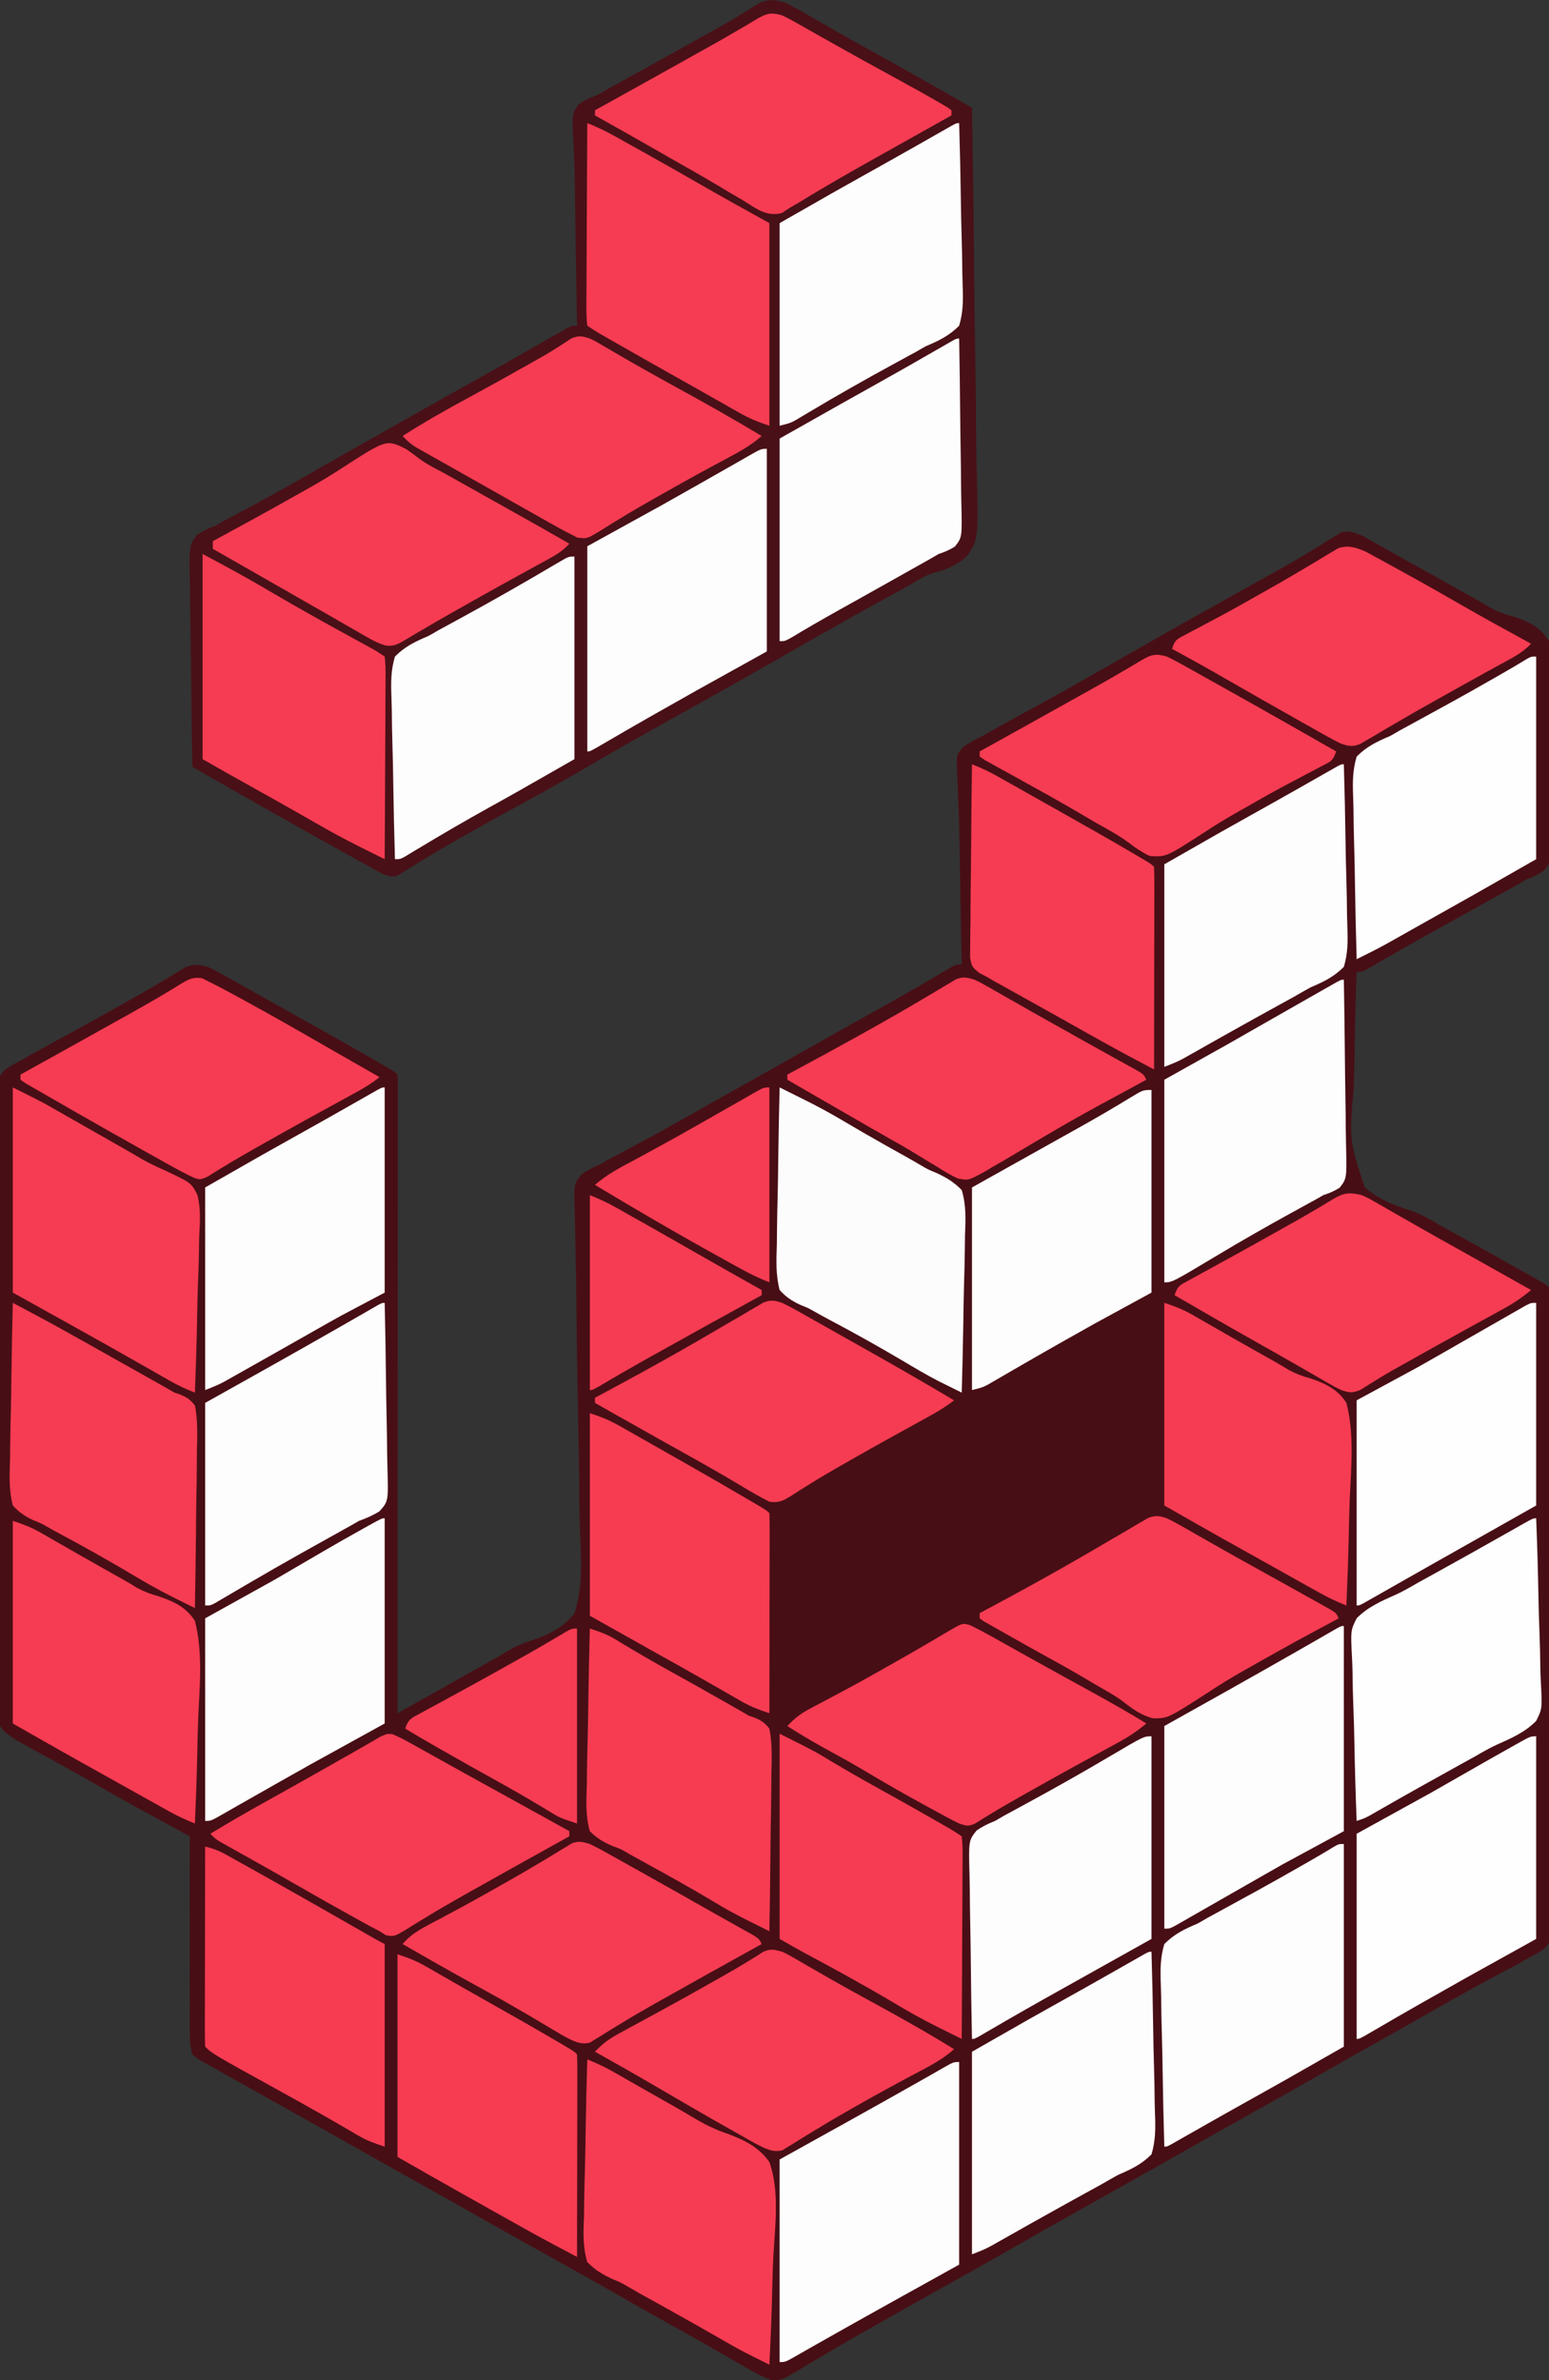 <?xml version="1.0" encoding="UTF-8"?>
<svg version="1.1" xmlns="http://www.w3.org/2000/svg" width="604" height="928">
<rect width="100%" height="100%" fill="#333333" stroke="none"/>
<path d="M0 0 C0.567 0.314 1.135 0.629 1.719 0.952 C3.569 1.979 5.416 3.013 7.262 4.047 C8.559 4.769 9.856 5.49 11.154 6.212 C14.457 8.049 17.756 9.893 21.055 11.738 C23.951 13.357 26.851 14.969 29.75 16.582 C31.858 17.757 33.966 18.933 36.074 20.109 C36.994 20.622 37.913 21.135 38.861 21.663 C40.77 22.733 42.653 23.85 44.512 25.006 C47.448 26.536 49.704 27.303 52.855 28.121 C58.921 30.052 63.521 32.244 66.949 37.797 C70.888 50.521 69.2 65.419 68.778 78.532 C68.673 82.637 68.672 86.738 68.673 90.844 C68.666 94.802 68.613 98.759 68.543 102.716 C68.512 104.606 68.491 106.496 68.482 108.387 C68.347 123.038 68.347 123.038 65.036 127.205 C62.72 128.784 60.568 129.817 57.949 130.797 C56.986 131.372 56.022 131.948 55.029 132.541 C54.188 133.007 53.347 133.473 52.48 133.953 C51.51 134.494 50.539 135.034 49.538 135.591 C48.519 136.154 47.5 136.717 46.449 137.297 C44.234 138.529 42.019 139.76 39.805 140.992 C38.11 141.932 38.11 141.932 36.38 142.892 C30.833 145.972 25.298 149.072 19.762 152.172 C18.72 152.754 17.678 153.336 16.605 153.936 C12.169 156.418 7.739 158.907 3.34 161.453 C2.679 161.835 2.018 162.218 1.337 162.612 C-0.335 163.583 -2.004 164.561 -3.672 165.539 C-6.051 166.797 -6.051 166.797 -8.051 166.797 C-8.455 177.133 -8.732 187.463 -8.851 197.807 C-8.911 202.612 -9.012 207.408 -9.213 212.209 C-10.959 232.329 -10.959 232.329 -4.915 250.734 C0.433 255.351 6.467 257.751 13.143 259.864 C16.887 261.108 19.918 262.855 23.293 264.891 C25.345 266.027 27.397 267.162 29.449 268.297 C38.341 273.226 47.219 278.178 56.074 283.172 C57.058 283.726 58.043 284.279 59.057 284.85 C59.952 285.356 60.847 285.862 61.77 286.383 C62.949 287.049 62.949 287.049 64.153 287.728 C65.949 288.797 65.949 288.797 66.949 289.797 C67.054 291.162 67.089 292.532 67.097 293.901 C67.109 295.236 67.109 295.236 67.12 296.598 C67.123 297.587 67.127 298.576 67.13 299.596 C67.141 301.159 67.141 301.159 67.152 302.753 C67.175 306.274 67.19 309.794 67.206 313.315 C67.22 315.828 67.235 318.34 67.25 320.853 C67.38 343.803 67.446 366.753 67.498 389.703 C67.505 392.775 67.512 395.846 67.519 398.918 C67.522 400.063 67.522 400.063 67.524 401.231 C67.555 413.598 67.619 425.964 67.698 438.33 C67.778 451.02 67.823 463.71 67.837 476.401 C67.845 483.528 67.869 490.655 67.931 497.783 C67.99 504.488 68.003 511.192 67.985 517.898 C67.986 520.361 68.003 522.824 68.036 525.287 C68.078 528.647 68.065 532.003 68.038 535.363 C68.064 536.341 68.089 537.319 68.116 538.327 C68.032 542.382 67.97 544.807 64.974 547.713 C62.69 549.257 60.412 550.561 57.949 551.797 C56.995 552.353 56.041 552.908 55.058 553.481 C54.233 553.918 53.408 554.355 52.559 554.805 C51.613 555.31 50.668 555.815 49.694 556.336 C48.705 556.859 47.717 557.383 46.699 557.922 C38.911 562.094 31.169 566.326 23.512 570.734 C15.854 575.143 8.165 579.49 0.449 583.797 C-7.24 588.091 -14.911 592.415 -22.551 596.797 C-31.205 601.76 -39.9 606.646 -48.609 611.513 C-55.641 615.445 -62.663 619.393 -69.676 623.359 C-70.618 623.892 -71.56 624.425 -72.531 624.975 C-75.371 626.582 -78.211 628.189 -81.051 629.797 C-92.911 636.512 -104.779 643.21 -116.676 649.859 C-125.391 654.731 -134.076 659.651 -142.74 664.614 C-152.411 670.154 -162.13 675.606 -171.859 681.043 C-181.861 686.633 -191.854 692.235 -201.801 697.922 C-202.64 698.399 -203.48 698.877 -204.345 699.369 C-208.864 701.946 -213.352 704.568 -217.812 707.246 C-218.762 707.809 -219.712 708.371 -220.69 708.951 C-222.511 710.03 -224.323 711.122 -226.126 712.229 C-232.085 715.738 -232.085 715.738 -236.004 715.977 C-240.73 714.147 -244.999 711.671 -249.363 709.109 C-251.429 707.919 -253.496 706.728 -255.562 705.539 C-256.63 704.921 -257.698 704.303 -258.798 703.667 C-264.063 700.64 -269.371 697.69 -274.676 694.734 C-282.283 690.484 -289.869 686.198 -297.426 681.859 C-306.535 676.631 -315.71 671.526 -324.897 666.436 C-333.118 661.879 -341.31 657.275 -349.488 652.641 C-356.496 648.671 -363.52 644.728 -370.551 640.797 C-379.51 635.786 -388.454 630.749 -397.387 625.691 C-404.43 621.707 -411.488 617.747 -418.551 613.797 C-426.91 609.119 -435.267 604.436 -443.613 599.734 C-444.547 599.21 -445.48 598.686 -446.441 598.146 C-447.324 597.648 -448.207 597.15 -449.117 596.637 C-449.88 596.207 -450.642 595.778 -451.428 595.336 C-452.294 594.828 -453.159 594.32 -454.051 593.797 C-454.701 593.483 -455.352 593.17 -456.022 592.847 C-458.275 591.659 -460.152 590.499 -462.051 588.797 C-462.889 585.587 -463.131 583.636 -463.051 580.427 C-463.062 579.597 -463.073 578.767 -463.084 577.912 C-463.111 575.178 -463.081 572.448 -463.051 569.715 C-463.058 567.816 -463.069 565.918 -463.084 564.019 C-463.112 559.029 -463.093 554.041 -463.064 549.051 C-463.042 543.956 -463.066 538.862 -463.086 533.768 C-463.118 523.777 -463.1 513.787 -463.051 503.797 C-463.962 503.302 -463.962 503.302 -464.891 502.796 C-486.724 490.921 -486.724 490.921 -496.363 485.422 C-502.529 481.913 -508.705 478.427 -514.918 475.004 C-516.625 474.06 -516.625 474.06 -518.366 473.097 C-520.568 471.881 -522.772 470.67 -524.98 469.465 C-525.976 468.913 -526.973 468.362 -528 467.793 C-529.32 467.069 -529.32 467.069 -530.667 466.33 C-533.412 464.564 -535.083 463.443 -537.051 460.797 C-537.671 457.444 -537.612 454.115 -537.592 450.713 C-537.602 449.677 -537.612 448.641 -537.622 447.573 C-537.65 444.089 -537.649 440.606 -537.648 437.122 C-537.661 434.628 -537.677 432.135 -537.693 429.642 C-537.729 423.566 -537.745 417.49 -537.751 411.413 C-537.755 406.474 -537.766 401.536 -537.781 396.597 C-537.822 382.595 -537.845 368.593 -537.847 354.592 C-537.847 353.837 -537.847 353.082 -537.847 352.304 C-537.847 351.548 -537.847 350.793 -537.847 350.014 C-537.85 337.764 -537.896 325.515 -537.962 313.265 C-538.028 300.687 -538.062 288.111 -538.06 275.533 C-538.06 268.471 -538.074 261.41 -538.125 254.349 C-538.172 247.708 -538.173 241.069 -538.142 234.428 C-538.138 231.989 -538.15 229.55 -538.177 227.112 C-538.213 223.784 -538.194 220.462 -538.16 217.134 C-538.183 216.166 -538.207 215.198 -538.231 214.201 C-538.139 210.179 -538.061 207.776 -535.09 204.896 C-532.801 203.348 -530.515 202.042 -528.051 200.797 C-526.956 200.155 -525.86 199.514 -524.732 198.853 C-523.2 198.019 -523.2 198.019 -521.637 197.168 C-521.068 196.857 -520.499 196.545 -519.913 196.224 C-518.707 195.564 -517.5 194.906 -516.292 194.249 C-513.078 192.501 -509.871 190.74 -506.664 188.98 C-506.02 188.627 -505.375 188.274 -504.711 187.91 C-498.651 184.587 -492.627 181.202 -486.613 177.797 C-485.21 177.007 -485.21 177.007 -483.779 176.2 C-479.729 173.913 -475.701 171.604 -471.73 169.18 C-471.088 168.793 -470.445 168.406 -469.783 168.008 C-468.144 167.016 -466.517 166.005 -464.891 164.992 C-461.34 163.498 -459.77 163.904 -456.051 164.797 C-453.104 166.157 -453.104 166.157 -450 167.902 C-449.433 168.218 -448.865 168.534 -448.281 168.859 C-446.429 169.892 -444.583 170.938 -442.738 171.984 C-441.441 172.711 -440.144 173.437 -438.846 174.163 C-436.195 175.646 -433.547 177.135 -430.901 178.628 C-427.357 180.626 -423.805 182.609 -420.25 184.586 C-410.478 190.026 -400.736 195.516 -391.051 201.109 C-390.249 201.572 -389.447 202.034 -388.621 202.511 C-383.176 205.672 -383.176 205.672 -382.051 206.797 C-381.954 208.131 -381.927 209.471 -381.928 210.809 C-381.926 211.678 -381.924 212.547 -381.922 213.443 C-381.925 214.409 -381.928 215.375 -381.931 216.37 C-381.929 217.897 -381.929 217.897 -381.928 219.454 C-381.926 222.892 -381.932 226.33 -381.937 229.768 C-381.938 232.221 -381.937 234.674 -381.937 237.128 C-381.937 242.424 -381.939 247.72 -381.945 253.016 C-381.953 260.674 -381.956 268.331 -381.957 275.989 C-381.959 288.411 -381.966 300.834 -381.975 313.257 C-381.985 325.327 -381.992 337.397 -381.996 349.468 C-381.996 350.211 -381.996 350.955 -381.997 351.721 C-381.998 355.45 -381.999 359.18 -382 362.91 C-382.011 393.872 -382.029 424.835 -382.051 455.797 C-378.129 453.602 -374.207 451.406 -370.285 449.211 C-369.191 448.599 -368.097 447.986 -366.97 447.356 C-359.74 443.308 -352.516 439.247 -345.301 435.172 C-343.971 434.425 -343.971 434.425 -342.614 433.663 C-340.892 432.684 -339.194 431.664 -337.51 430.621 C-334.574 429.073 -332.057 428.139 -328.92 427.161 C-322.576 424.872 -317.201 422.268 -313.051 416.797 C-309.357 405.69 -310.617 393.184 -311.016 381.652 C-311.153 376.967 -311.163 372.281 -311.185 367.595 C-311.244 358.728 -311.401 349.867 -311.602 341.002 C-311.959 325.117 -312.175 309.229 -312.313 293.34 C-312.365 287.767 -312.47 282.197 -312.619 276.626 C-312.703 273.163 -312.751 269.701 -312.791 266.238 C-312.817 264.634 -312.859 263.03 -312.918 261.427 C-313.354 249.301 -313.354 249.301 -310.094 245.539 C-307.794 243.978 -305.616 242.851 -303.051 241.797 C-302.107 241.246 -301.163 240.696 -300.191 240.129 C-299.379 239.698 -298.567 239.268 -297.73 238.824 C-296.795 238.324 -295.86 237.824 -294.897 237.309 C-293.916 236.789 -292.936 236.27 -291.926 235.734 C-283.77 231.364 -275.659 226.93 -267.613 222.359 C-266.205 221.56 -266.205 221.56 -264.769 220.744 C-262.847 219.652 -260.926 218.561 -259.004 217.469 C-253.864 214.559 -248.707 211.679 -243.551 208.797 C-234.594 203.788 -225.653 198.753 -216.724 193.696 C-208.552 189.071 -200.356 184.492 -192.156 179.917 C-184.619 175.703 -177.136 171.403 -169.71 166.996 C-164.266 163.797 -164.266 163.797 -162.051 163.797 C-162.07 162.857 -162.07 162.857 -162.089 161.897 C-162.149 158.848 -162.21 155.799 -162.27 152.75 C-162.304 151.03 -162.304 151.03 -162.338 149.276 C-162.461 142.992 -162.575 136.708 -162.673 130.424 C-162.713 127.909 -162.753 125.394 -162.793 122.879 C-162.812 121.643 -162.832 120.407 -162.852 119.134 C-162.952 113.168 -163.084 107.208 -163.342 101.247 C-163.429 99.234 -163.495 97.221 -163.561 95.208 C-163.635 92.968 -163.743 90.728 -163.893 88.491 C-164.056 81.905 -164.056 81.905 -161.482 79.067 C-159.093 77.397 -156.656 76.106 -154.051 74.797 C-151.911 73.59 -149.774 72.38 -147.637 71.168 C-145.859 70.19 -144.077 69.219 -142.293 68.25 C-139.07 66.497 -135.854 64.73 -132.637 62.965 C-131.991 62.611 -131.345 62.257 -130.679 61.892 C-124.778 58.655 -118.907 55.364 -113.051 52.047 C-112.12 51.519 -111.189 50.992 -110.229 50.449 C-104.036 46.934 -97.855 43.398 -91.676 39.859 C-78.776 32.472 -65.793 25.232 -52.812 17.99 C-50.66 16.789 -48.509 15.588 -46.358 14.386 C-44.255 13.212 -42.152 12.041 -40.047 10.872 C-35.132 8.132 -30.265 5.345 -25.469 2.402 C-24.603 1.877 -23.737 1.352 -22.845 0.811 C-21.24 -0.168 -19.644 -1.165 -18.061 -2.18 C-16.998 -2.826 -16.998 -2.826 -15.914 -3.484 C-15.309 -3.867 -14.703 -4.249 -14.079 -4.643 C-9.196 -5.992 -4.148 -2.311 0 0 Z " fill="#480E15" transform="translate(537.051,212.203)"/>
<path d="M0 0 C3.874 1.833 7.551 3.964 11.25 6.125 C13.489 7.407 15.729 8.688 17.969 9.969 C18.833 10.466 18.833 10.466 19.714 10.973 C26.018 14.599 32.384 18.11 38.75 21.625 C46.853 26.099 54.908 30.651 62.942 35.248 C63.912 35.802 64.882 36.357 65.881 36.928 C68.254 38.285 70.627 39.642 73 41 C73.398 63.253 73.697 85.505 73.881 107.76 C73.968 118.094 74.088 128.426 74.282 138.759 C74.452 147.768 74.562 156.775 74.6 165.785 C74.622 170.555 74.673 175.321 74.797 180.089 C75.523 209.098 75.523 209.098 71.359 215.537 C67.477 219.25 63.252 221.029 58.112 222.378 C54.819 223.348 52.172 225.026 49.242 226.801 C47.121 227.973 44.998 229.144 42.875 230.312 C40.536 231.606 38.197 232.9 35.859 234.195 C34.709 234.832 33.558 235.47 32.373 236.126 C20.067 242.963 7.84 249.941 -4.375 256.938 C-18.288 264.905 -32.292 272.71 -46.301 280.508 C-56.657 286.28 -66.965 292.118 -77.188 298.125 C-85.635 303.087 -94.158 307.87 -102.775 312.53 C-109.45 316.142 -116.08 319.828 -122.688 323.562 C-123.637 324.097 -124.587 324.631 -125.566 325.182 C-130.254 327.831 -134.901 330.529 -139.496 333.336 C-140.795 334.12 -140.795 334.12 -142.12 334.92 C-143.748 335.906 -145.367 336.908 -146.975 337.926 C-147.698 338.362 -148.42 338.797 -149.164 339.246 C-149.787 339.635 -150.411 340.023 -151.053 340.424 C-154.732 341.513 -157.636 339.189 -160.865 337.51 C-161.907 336.933 -162.949 336.356 -164.023 335.762 C-164.598 335.445 -165.172 335.128 -165.763 334.801 C-167.635 333.766 -169.505 332.727 -171.375 331.688 C-172.684 330.962 -173.992 330.238 -175.301 329.513 C-193.958 319.168 -212.481 308.589 -231 298 C-231.209 286.63 -231.368 275.261 -231.466 263.89 C-231.513 258.609 -231.577 253.33 -231.679 248.05 C-231.777 242.954 -231.831 237.859 -231.854 232.761 C-231.871 230.818 -231.903 228.875 -231.952 226.932 C-232.317 211.723 -232.317 211.723 -229.126 207.548 C-226.792 205.955 -224.653 204.95 -222 204 C-221.046 203.444 -220.092 202.889 -219.108 202.316 C-218.284 201.879 -217.459 201.442 -216.609 200.992 C-215.664 200.487 -214.718 199.982 -213.744 199.461 C-212.756 198.938 -211.768 198.414 -210.75 197.875 C-200.282 192.267 -189.954 186.451 -179.663 180.527 C-174.996 177.851 -170.31 175.207 -165.625 172.562 C-164.667 172.022 -163.709 171.481 -162.722 170.924 C-160.781 169.828 -158.84 168.732 -156.898 167.637 C-154.035 166.02 -151.174 164.401 -148.312 162.781 C-137.354 156.578 -126.381 150.401 -115.387 144.261 C-110.038 141.272 -104.7 138.265 -99.379 135.227 C-98.318 134.622 -97.257 134.017 -96.164 133.395 C-94.135 132.237 -92.107 131.075 -90.082 129.91 C-88.729 129.139 -88.729 129.139 -87.348 128.352 C-86.554 127.896 -85.76 127.441 -84.942 126.971 C-83 126 -83 126 -81 126 C-81.013 125.243 -81.025 124.485 -81.038 123.705 C-81.157 116.471 -81.275 109.237 -81.391 102.003 C-81.451 98.286 -81.511 94.569 -81.573 90.853 C-81.585 90.134 -81.596 89.415 -81.609 88.674 C-81.633 87.233 -81.657 85.792 -81.681 84.35 C-81.739 80.811 -81.791 77.272 -81.827 73.732 C-81.891 67.702 -81.987 61.691 -82.348 55.67 C-82.989 43.445 -82.989 43.445 -80.434 39.712 C-78.035 38.013 -75.742 37.053 -73 36 C-71.019 34.897 -69.05 33.771 -67.094 32.625 C-64.898 31.413 -62.7 30.205 -60.5 29 C-59.315 28.347 -58.129 27.693 -56.945 27.039 C-55.118 26.03 -53.291 25.022 -51.463 24.015 C-45.189 20.558 -38.937 17.062 -32.688 13.562 C-31.131 12.696 -31.131 12.696 -29.543 11.812 C-25.178 9.377 -20.834 6.929 -16.574 4.312 C-15.935 3.925 -15.295 3.538 -14.636 3.138 C-13.037 2.161 -11.451 1.162 -9.867 0.16 C-5.926 -1.435 -4.118 -1.153 0 0 Z " fill="#491017" transform="translate(306,1)"/>
<path d="M0 0 C2.565 1.275 5.129 2.552 7.693 3.829 C8.415 4.188 9.137 4.547 9.881 4.916 C15.054 7.496 20.097 10.227 25.062 13.188 C26.659 14.126 28.257 15.064 29.855 16 C30.682 16.485 31.509 16.969 32.361 17.469 C38.084 20.79 43.867 24.009 49.645 27.233 C51.419 28.229 53.181 29.245 54.93 30.284 C57.991 32.066 57.991 32.066 61.349 33.431 C65.348 35.349 67.851 36.852 71 40 C72.825 46.034 72.523 51.816 72.27 58.062 C72.245 59.822 72.227 61.582 72.214 63.342 C72.164 67.954 72.037 72.561 71.893 77.171 C71.759 81.883 71.7 86.595 71.635 91.309 C71.496 100.541 71.274 109.77 71 119 C69.115 118.069 67.232 117.135 65.349 116.199 C64.3 115.68 63.251 115.16 62.17 114.624 C57.241 112.099 52.505 109.273 47.75 106.438 C38.379 100.902 28.905 95.613 19.282 90.527 C17.484 89.57 15.697 88.591 13.926 87.585 C11.053 85.962 11.053 85.962 8.096 84.804 C4.734 83.199 2.518 81.767 0 79 C-1.565 73.01 -1.285 67.183 -1.074 61.035 C-1.054 59.274 -1.038 57.513 -1.027 55.752 C-0.985 51.132 -0.877 46.516 -0.755 41.898 C-0.642 37.179 -0.592 32.46 -0.537 27.74 C-0.419 18.492 -0.232 9.246 0 0 Z " fill="#FDFCFC" transform="translate(304,424)"/>
<path d="M0 0 C13.613 6.807 13.613 6.807 20.125 10.75 C25.948 14.225 31.812 17.602 37.75 20.875 C44.677 24.696 51.568 28.577 58.438 32.5 C59.344 33.017 60.251 33.534 61.185 34.066 C62.03 34.549 62.875 35.033 63.746 35.531 C64.87 36.174 64.87 36.174 66.017 36.83 C67.713 37.83 69.362 38.908 71 40 C71.287 42.573 71.379 44.905 71.341 47.479 C71.341 48.635 71.341 48.635 71.342 49.815 C71.34 52.369 71.316 54.923 71.293 57.477 C71.287 59.245 71.283 61.013 71.28 62.782 C71.269 67.441 71.239 72.1 71.206 76.759 C71.175 81.511 71.162 86.263 71.146 91.016 C71.114 100.344 71.063 109.672 71 119 C68.457 117.739 65.915 116.476 63.373 115.212 C62.303 114.682 62.303 114.682 61.212 114.141 C55.149 111.121 49.309 107.796 43.5 104.312 C32.361 97.719 21.041 91.509 9.617 85.425 C6.385 83.665 3.196 81.826 0 80 C0 53.6 0 27.2 0 0 Z " fill="#F63C52" transform="translate(304,676)"/>
<path d="M0 0 C11.252 5.626 11.252 5.626 15.27 7.91 C16.167 8.419 17.065 8.928 17.99 9.452 C18.921 9.983 19.853 10.515 20.812 11.062 C21.806 11.627 22.799 12.191 23.823 12.773 C26.883 14.513 29.942 16.256 33 18 C34.855 19.055 36.711 20.11 38.566 21.164 C40.336 22.172 42.106 23.179 43.875 24.188 C44.644 24.625 45.414 25.063 46.206 25.514 C47.774 26.41 49.332 27.325 50.878 28.258 C53.308 29.614 55.653 30.743 58.192 31.853 C69.572 37.156 69.572 37.156 71.954 41.899 C73.383 47.276 72.954 52.757 72.66 58.258 C72.628 60.015 72.604 61.772 72.587 63.529 C72.523 68.126 72.356 72.714 72.167 77.308 C71.993 82.006 71.916 86.706 71.83 91.406 C71.648 100.608 71.359 109.803 71 119 C67.629 117.677 64.505 116.252 61.359 114.453 C60.466 113.945 59.573 113.437 58.653 112.913 C57.695 112.364 56.737 111.816 55.75 111.25 C53.679 110.071 51.607 108.893 49.535 107.715 C48.462 107.104 47.388 106.492 46.282 105.863 C40.929 102.824 35.559 99.818 30.188 96.812 C29.236 96.28 28.285 95.747 27.306 95.198 C18.216 90.111 9.106 85.059 0 80 C0 53.6 0 27.2 0 0 Z " fill="#F63C52" transform="translate(5,424)"/>
<path d="M0 0 C3.548 1.39 6.827 2.928 10.148 4.801 C11.142 5.359 12.136 5.918 13.16 6.493 C14.221 7.094 15.282 7.694 16.375 8.312 C17.48 8.935 18.584 9.557 19.723 10.198 C22.02 11.493 24.317 12.789 26.612 14.086 C29.794 15.884 32.978 17.675 36.164 19.465 C45.106 24.494 54.027 29.557 62.875 34.75 C63.589 35.169 64.303 35.587 65.039 36.019 C69.873 38.873 69.873 38.873 71 40 C71.095 42.464 71.126 44.901 71.114 47.365 C71.114 48.136 71.114 48.907 71.114 49.701 C71.113 52.26 71.105 54.82 71.098 57.379 C71.096 59.149 71.094 60.918 71.093 62.688 C71.09 67.356 71.08 72.023 71.069 76.69 C71.058 81.449 71.054 86.208 71.049 90.967 C71.038 100.311 71.021 109.656 71 119 C68.626 117.737 66.252 116.473 63.878 115.209 C63.214 114.856 62.549 114.503 61.864 114.138 C55.906 110.964 50.007 107.689 44.125 104.375 C41.975 103.167 39.826 101.958 37.676 100.75 C36.585 100.136 35.494 99.523 34.37 98.891 C30.931 96.962 27.488 95.042 24.043 93.125 C22.916 92.497 21.788 91.868 20.626 91.221 C18.468 90.019 16.308 88.818 14.147 87.619 C12.676 86.798 12.676 86.798 11.176 85.961 C10.319 85.484 9.462 85.008 8.579 84.517 C7.728 84.016 6.877 83.516 6 83 C4.971 82.468 3.942 81.935 2.881 81.387 C0 79 0 79 -0.722 75.52 C-0.739 74.111 -0.723 72.702 -0.681 71.294 C-0.682 70.137 -0.682 70.137 -0.684 68.957 C-0.68 66.413 -0.633 63.872 -0.586 61.328 C-0.575 59.563 -0.566 57.797 -0.56 56.032 C-0.537 51.389 -0.478 46.747 -0.412 42.104 C-0.351 37.365 -0.323 32.626 -0.293 27.887 C-0.229 18.591 -0.126 9.295 0 0 Z " fill="#F63C52" transform="translate(379,298)"/>
<path d="M0 0 C4.174 1.391 7.135 2.471 10.809 4.582 C11.709 5.095 12.609 5.608 13.536 6.137 C14.494 6.69 15.451 7.243 16.438 7.812 C18.504 8.994 20.57 10.175 22.637 11.355 C23.692 11.961 24.747 12.566 25.833 13.189 C31.645 16.513 37.483 19.788 43.318 23.07 C45.119 24.086 46.896 25.146 48.651 26.24 C51.507 27.741 53.827 28.563 56.89 29.434 C62.804 31.439 67.533 33.617 71 39 C74.117 51.047 72.872 64.065 72.305 76.377 C72.109 81.068 72.023 85.761 71.928 90.455 C71.725 99.642 71.401 108.82 71 118 C67.324 116.561 63.932 114.943 60.484 113.016 C59.41 112.417 58.336 111.818 57.229 111.201 C56.081 110.557 54.933 109.913 53.75 109.25 C52.547 108.578 51.343 107.906 50.14 107.234 C47.035 105.5 43.932 103.763 40.829 102.024 C37.938 100.406 35.045 98.791 32.152 97.176 C29.997 95.972 27.842 94.767 25.688 93.562 C24.718 93.021 23.749 92.479 22.751 91.921 C15.141 87.658 7.574 83.328 0 79 C0 52.93 0 26.86 0 0 Z " fill="#F63C52" transform="translate(5,593)"/>
<path d="M0 0 C3.724 1.457 7.161 3.106 10.656 5.055 C11.751 5.664 12.845 6.272 13.973 6.9 C15.149 7.558 16.324 8.216 17.5 8.875 C18.717 9.554 19.933 10.232 21.15 10.911 C29.237 15.426 37.297 19.987 45.32 24.615 C53.827 29.512 62.415 34.231 71 39 C71 65.07 71 91.14 71 118 C66.617 116.539 63.418 115.278 59.508 113.059 C58.481 112.48 57.455 111.901 56.397 111.304 C55.318 110.688 54.238 110.072 53.125 109.438 C52.004 108.803 50.883 108.169 49.728 107.516 C47.491 106.251 45.256 104.984 43.022 103.715 C39.886 101.935 36.743 100.17 33.596 98.409 C26.607 94.495 19.646 90.531 12.688 86.562 C11.773 86.042 10.858 85.521 9.915 84.984 C9.06 84.495 8.205 84.007 7.324 83.504 C6.562 83.069 5.8 82.634 5.014 82.186 C3.308 81.181 1.648 80.098 0 79 C-0.287 76.427 -0.379 74.095 -0.341 71.521 C-0.341 70.75 -0.341 69.979 -0.342 69.185 C-0.34 66.631 -0.316 64.077 -0.293 61.523 C-0.287 59.755 -0.283 57.987 -0.28 56.218 C-0.269 51.559 -0.239 46.9 -0.206 42.241 C-0.175 37.489 -0.162 32.737 -0.146 27.984 C-0.114 18.656 -0.063 9.328 0 0 Z " fill="#F63C52" transform="translate(229,48)"/>
<path d="M0 0 C4.174 1.391 7.135 2.471 10.809 4.582 C11.709 5.095 12.609 5.608 13.536 6.137 C14.494 6.69 15.451 7.243 16.438 7.812 C18.504 8.994 20.57 10.175 22.637 11.355 C23.692 11.961 24.747 12.566 25.833 13.189 C31.645 16.513 37.483 19.788 43.318 23.07 C45.119 24.086 46.896 25.146 48.651 26.24 C51.507 27.741 53.827 28.563 56.89 29.434 C62.804 31.439 67.533 33.617 71 39 C74.117 51.047 72.872 64.065 72.305 76.377 C72.109 81.068 72.023 85.761 71.928 90.455 C71.725 99.642 71.401 108.82 71 118 C67.324 116.561 63.932 114.943 60.484 113.016 C59.41 112.417 58.336 111.818 57.229 111.201 C56.081 110.557 54.933 109.913 53.75 109.25 C52.547 108.578 51.343 107.906 50.14 107.234 C47.035 105.5 43.932 103.763 40.829 102.024 C37.938 100.406 35.045 98.791 32.152 97.176 C29.997 95.972 27.842 94.767 25.688 93.562 C24.718 93.021 23.749 92.479 22.751 91.921 C15.141 87.658 7.574 83.328 0 79 C0 52.93 0 26.86 0 0 Z " fill="#F63C52" transform="translate(454,508)"/>
<path d="M0 0 C3.42 1.342 6.587 2.798 9.781 4.617 C10.695 5.135 11.608 5.654 12.549 6.188 C13.523 6.744 14.497 7.301 15.5 7.875 C16.52 8.455 17.539 9.035 18.59 9.633 C20.702 10.835 22.814 12.04 24.925 13.245 C28.562 15.321 32.203 17.389 35.85 19.447 C37.559 20.426 39.259 21.423 40.942 22.445 C45.469 25.166 49.763 27.352 54.783 29.012 C61.345 31.47 66.873 34.159 71 40 C75.116 51.487 73.15 65.581 72.511 77.514 C72.284 82.191 72.185 86.871 72.074 91.553 C71.84 100.709 71.465 109.853 71 119 C60.474 113.788 60.474 113.788 55.871 111.16 C54.994 110.662 54.116 110.163 53.212 109.649 C52.297 109.126 51.381 108.602 50.438 108.062 C48.418 106.913 46.399 105.765 44.379 104.617 C43.338 104.025 42.296 103.433 41.223 102.823 C37.957 100.976 34.682 99.145 31.402 97.32 C30.312 96.713 29.221 96.106 28.098 95.48 C26.021 94.325 23.944 93.172 21.865 92.022 C19.966 90.964 18.079 89.886 16.206 88.784 C13.027 86.943 13.027 86.943 9.622 85.554 C5.633 83.641 3.139 82.143 0 79 C-1.824 72.965 -1.523 67.185 -1.27 60.938 C-1.245 59.178 -1.227 57.418 -1.214 55.658 C-1.164 51.046 -1.037 46.439 -0.893 41.829 C-0.759 37.117 -0.7 32.405 -0.635 27.691 C-0.496 18.459 -0.274 9.23 0 0 Z " fill="#F63C52" transform="translate(229,803)"/>
<path d="M0 0 C8.835 4.712 17.536 9.397 26.125 14.5 C36.853 20.823 47.718 26.871 58.643 32.846 C59.546 33.34 59.546 33.34 60.466 33.844 C62.103 34.74 63.74 35.633 65.378 36.526 C68 38 68 38 71 40 C71.287 42.573 71.379 44.905 71.341 47.479 C71.341 48.635 71.341 48.635 71.342 49.815 C71.34 52.369 71.316 54.923 71.293 57.477 C71.287 59.245 71.283 61.013 71.28 62.782 C71.269 67.441 71.239 72.1 71.206 76.759 C71.175 81.511 71.162 86.263 71.146 91.016 C71.114 100.344 71.063 109.672 71 119 C68.452 117.733 65.904 116.465 63.357 115.196 C62.284 114.663 62.284 114.663 61.19 114.119 C55.373 111.218 49.695 108.119 44.062 104.875 C42.106 103.759 40.149 102.643 38.191 101.527 C37.189 100.955 36.186 100.382 35.153 99.792 C29.618 96.646 24.058 93.543 18.5 90.438 C16.448 89.291 14.396 88.144 12.344 86.996 C11.479 86.513 10.615 86.03 9.725 85.533 C6.474 83.704 3.238 81.85 0 80 C0 53.6 0 27.2 0 0 Z " fill="#F63C52" transform="translate(79,216)"/>
<path d="M0 0 C2.373 1.262 4.745 2.525 7.117 3.788 C7.781 4.142 8.445 4.495 9.13 4.859 C15.131 8.056 21.075 11.351 27 14.688 C28.053 15.279 29.106 15.871 30.191 16.48 C32.373 17.706 34.553 18.933 36.734 20.161 C39.968 21.982 43.205 23.8 46.441 25.617 C48.482 26.765 50.522 27.914 52.562 29.062 C53.495 29.586 54.428 30.11 55.389 30.649 C56.272 31.148 57.156 31.646 58.066 32.16 C59.21 32.804 59.21 32.804 60.377 33.461 C61.243 33.969 62.108 34.477 63 35 C63.68 35.219 64.36 35.439 65.06 35.665 C67.795 36.786 69.157 37.661 71 40 C72.174 45.912 71.93 51.767 71.781 57.77 C71.766 59.534 71.755 61.298 71.747 63.062 C71.716 67.697 71.638 72.33 71.549 76.965 C71.467 81.697 71.431 86.429 71.391 91.162 C71.305 100.442 71.168 109.721 71 119 C68.787 117.905 66.576 116.807 64.365 115.708 C63.746 115.402 63.128 115.096 62.49 114.78 C56.67 111.883 51.081 108.645 45.5 105.312 C36.625 100.067 27.674 95.011 18.57 90.171 C16.942 89.298 15.325 88.404 13.723 87.483 C11.025 85.95 11.025 85.95 8.139 84.825 C4.764 83.214 2.533 81.773 0 79 C-1.568 73.011 -1.285 67.183 -1.074 61.035 C-1.054 59.274 -1.038 57.513 -1.027 55.752 C-0.985 51.132 -0.877 46.516 -0.755 41.898 C-0.642 37.179 -0.592 32.46 -0.537 27.74 C-0.419 18.492 -0.232 9.246 0 0 Z " fill="#F63C52" transform="translate(5,508)"/>
<path d="M0 0 C2.466 1.177 2.466 1.177 5.078 2.668 C6.062 3.225 7.045 3.781 8.059 4.355 C9.112 4.96 10.165 5.564 11.25 6.188 C13.504 7.466 15.758 8.745 18.012 10.023 C19.179 10.688 20.346 11.353 21.513 12.019 C27.012 15.148 32.539 18.227 38.062 21.312 C40.126 22.47 42.19 23.627 44.254 24.785 C47.859 26.806 51.47 28.815 55.09 30.809 C55.845 31.226 56.599 31.644 57.377 32.075 C58.747 32.834 60.12 33.588 61.496 34.337 C65.888 36.775 65.888 36.775 67 39 C66.454 39.295 65.908 39.591 65.345 39.895 C37.623 54.886 37.623 54.886 10.547 71 C9.367 71.67 8.184 72.337 7 73 C6.175 73.506 5.35 74.012 4.5 74.533 C-2.399 78.329 -2.399 78.329 -6.605 77.465 C-9.359 76.187 -11.828 74.714 -14.375 73.062 C-15.323 72.496 -16.272 71.93 -17.249 71.347 C-19.222 70.168 -21.185 68.972 -23.138 67.761 C-26.616 65.621 -30.159 63.613 -33.719 61.612 C-38.166 59.11 -42.58 56.55 -47 54 C-48.754 52.989 -50.508 51.978 -52.262 50.968 C-59.177 46.983 -66.09 42.993 -73 39 C-73 38.34 -73 37.68 -73 37 C-72.393 36.674 -71.787 36.349 -71.162 36.013 C-59.824 29.917 -48.516 23.777 -37.312 17.438 C-36.377 16.91 -35.442 16.382 -34.479 15.839 C-29.644 13.101 -24.84 10.322 -20.066 7.48 C-19.11 6.917 -18.154 6.354 -17.169 5.774 C-15.35 4.701 -13.539 3.616 -11.736 2.517 C-10.923 2.04 -10.111 1.562 -9.273 1.07 C-8.566 0.645 -7.859 0.22 -7.13 -0.218 C-4.313 -1.252 -2.849 -0.889 0 0 Z " fill="#F63C52" transform="translate(380,382)"/>
<path d="M0 0 C4.852 2.356 9.602 4.863 14.328 7.461 C15.389 8.04 16.451 8.62 17.544 9.217 C26.962 14.377 36.294 19.684 45.597 25.049 C50.417 27.824 55.248 30.579 60.078 33.336 C61.856 34.351 63.633 35.367 65.41 36.383 C66.156 36.809 66.902 37.236 67.671 37.675 C68.46 38.126 68.46 38.126 69.266 38.586 C66.126 41.074 62.854 43.004 59.34 44.922 C58.764 45.238 58.188 45.553 57.595 45.879 C56.359 46.556 55.121 47.233 53.884 47.908 C50.604 49.697 47.329 51.497 44.055 53.297 C43.065 53.841 43.065 53.841 42.055 54.395 C35.955 57.749 29.886 61.157 23.828 64.586 C22.894 65.112 21.96 65.638 20.997 66.179 C16.931 68.475 12.89 70.795 8.91 73.238 C8.263 73.63 7.616 74.021 6.949 74.424 C5.293 75.431 3.65 76.459 2.008 77.488 C-0.734 78.586 -0.734 78.586 -3.068 77.837 C-5.825 76.543 -8.483 75.154 -11.145 73.672 C-12.204 73.083 -13.263 72.495 -14.354 71.888 C-15.49 71.252 -16.626 70.616 -17.797 69.961 C-18.989 69.296 -20.182 68.63 -21.375 67.965 C-30.208 63.031 -39.01 58.04 -47.797 53.023 C-48.942 52.37 -50.088 51.716 -51.268 51.042 C-54.429 49.232 -57.582 47.411 -60.734 45.586 C-61.733 45.016 -62.732 44.447 -63.761 43.86 C-64.679 43.327 -65.597 42.795 -66.543 42.246 C-67.354 41.78 -68.166 41.313 -69.002 40.832 C-69.573 40.421 -70.145 40.01 -70.734 39.586 C-70.734 38.926 -70.734 38.266 -70.734 37.586 C-69.704 37.014 -69.704 37.014 -68.653 36.431 C-56.994 29.962 -45.335 23.492 -33.702 16.977 C-31.61 15.806 -29.517 14.638 -27.423 13.472 C-22.852 10.923 -18.306 8.351 -13.828 5.641 C-13.095 5.204 -12.362 4.768 -11.606 4.318 C-10.286 3.528 -8.975 2.722 -7.677 1.897 C-4.9 0.249 -3.232 -0.489 0 0 Z " fill="#F63C52" transform="translate(78.734,381.414)"/>
<path d="M0 0 C2.041 0.98 4.047 2.036 6.023 3.141 C6.885 3.618 6.885 3.618 7.764 4.106 C9.638 5.147 11.507 6.199 13.375 7.25 C14.678 7.977 15.982 8.704 17.285 9.43 C21.196 11.61 25.098 13.804 29 16 C30.116 16.627 31.233 17.254 32.383 17.9 C43.618 24.215 54.821 30.587 66 37 C64.752 40.744 63.81 40.929 60.391 42.715 C59.419 43.23 58.448 43.745 57.447 44.275 C56.392 44.824 55.337 45.372 54.25 45.938 C52.037 47.111 49.824 48.287 47.613 49.465 C46.498 50.058 45.382 50.65 44.233 51.261 C39.587 53.76 35.01 56.371 30.438 59 C29.595 59.474 28.752 59.948 27.884 60.437 C23.166 63.103 18.593 65.9 14.07 68.887 C-0.342 78.179 -0.342 78.179 -6.719 77.75 C-9.762 76.273 -12.321 74.579 -14.979 72.494 C-19.122 69.432 -23.717 67.048 -28.188 64.5 C-30.251 63.287 -32.314 62.072 -34.375 60.855 C-42.565 56.058 -50.868 51.471 -59.178 46.887 C-60.258 46.291 -61.337 45.696 -62.449 45.082 C-63.401 44.558 -64.354 44.035 -65.335 43.495 C-66.214 43.002 -67.094 42.508 -68 42 C-68.939 41.483 -69.879 40.965 -70.847 40.432 C-71.557 39.96 -72.268 39.487 -73 39 C-73 38.34 -73 37.68 -73 37 C-71.97 36.428 -71.97 36.428 -70.918 35.845 C-59.259 29.376 -47.601 22.906 -35.968 16.391 C-33.876 15.221 -31.784 14.051 -29.691 12.884 C-25.119 10.331 -20.564 7.759 -16.059 5.09 C-15.321 4.658 -14.583 4.226 -13.823 3.781 C-12.493 2.999 -11.169 2.206 -9.855 1.399 C-6.03 -0.836 -4.211 -1.228 0 0 Z " fill="#F63C52" transform="translate(455,256)"/>
<path d="M0 0 C1.386 0.757 1.386 0.757 2.801 1.53 C4.369 2.38 4.369 2.38 5.97 3.248 C7.632 4.167 7.632 4.167 9.328 5.104 C10.482 5.734 11.637 6.364 12.826 7.014 C20.828 11.39 28.764 15.88 36.665 20.435 C45.788 25.693 55.02 30.751 64.265 35.792 C61.186 39.074 57.565 40.986 53.64 43.104 C52.006 43.999 50.372 44.895 48.738 45.792 C47.856 46.274 46.975 46.756 46.067 47.253 C41.054 50.007 36.067 52.808 31.078 55.604 C30.031 56.188 28.983 56.772 27.905 57.373 C22.482 60.401 17.087 63.468 11.73 66.612 C10.163 67.523 10.163 67.523 8.565 68.453 C6.574 69.613 4.589 70.784 2.612 71.969 C1.719 72.487 0.826 73.004 -0.094 73.538 C-0.872 73.999 -1.651 74.459 -2.452 74.934 C-5.38 76.034 -6.772 75.741 -9.735 74.792 C-11.571 73.919 -13.373 72.972 -15.145 71.975 C-16.204 71.384 -17.263 70.792 -18.354 70.182 C-19.49 69.538 -20.626 68.893 -21.797 68.229 C-22.99 67.559 -24.184 66.889 -25.377 66.22 C-35.344 60.62 -45.269 54.946 -55.18 49.249 C-61.985 45.34 -68.827 41.516 -75.735 37.792 C-74.534 34.19 -73.882 34.036 -70.633 32.331 C-69.762 31.866 -68.891 31.401 -67.994 30.923 C-67.042 30.426 -66.09 29.929 -65.11 29.417 C-63.087 28.338 -61.065 27.257 -59.043 26.175 C-57.998 25.617 -56.952 25.059 -55.875 24.484 C-50.935 21.822 -46.053 19.061 -41.172 16.292 C-40.228 15.76 -39.285 15.228 -38.312 14.68 C-33.449 11.933 -28.62 9.139 -23.828 6.268 C-22.878 5.706 -21.927 5.143 -20.948 4.563 C-19.143 3.493 -17.346 2.409 -15.559 1.309 C-14.749 0.832 -13.94 0.354 -13.106 -0.138 C-12.053 -0.776 -12.053 -0.776 -10.979 -1.427 C-6.98 -2.82 -3.763 -1.663 0 0 Z " fill="#F63C52" transform="translate(532.735,215.208)"/>
<path d="M0 0 C2.219 1.053 2.219 1.053 4.5 2.379 C5.373 2.88 6.245 3.381 7.145 3.897 C8.558 4.722 8.558 4.722 10 5.562 C12.062 6.748 14.124 7.931 16.188 9.113 C17.286 9.743 18.384 10.373 19.516 11.022 C25.011 14.155 30.567 17.179 36.115 20.217 C46.542 25.93 56.901 31.721 67 38 C62.213 42.292 56.643 45.016 51 48 C43.005 52.279 35.054 56.614 27.188 61.125 C26.34 61.608 25.492 62.091 24.619 62.588 C20.263 65.081 15.952 67.631 11.68 70.266 C10.39 71.048 10.39 71.048 9.073 71.847 C7.443 72.839 5.822 73.848 4.214 74.875 C3.484 75.316 2.755 75.757 2.004 76.211 C1.373 76.606 0.742 77.001 0.092 77.408 C-3.825 78.517 -7.108 76.443 -10.595 74.71 C-11.458 74.223 -12.322 73.736 -13.211 73.234 C-14.197 72.681 -15.182 72.128 -16.198 71.557 C-17.246 70.961 -18.295 70.365 -19.375 69.75 C-21.02 68.822 -21.02 68.822 -22.699 67.874 C-31.363 62.97 -39.968 57.968 -48.556 52.932 C-56.649 48.188 -64.801 43.558 -73 39 C-69.997 35.71 -66.984 33.681 -63.074 31.566 C-62.498 31.252 -61.922 30.938 -61.329 30.614 C-60.093 29.94 -58.856 29.27 -57.617 28.603 C-55.002 27.193 -52.394 25.768 -49.786 24.344 C-48.457 23.618 -47.128 22.894 -45.798 22.169 C-39.645 18.817 -33.535 15.391 -27.438 11.938 C-26.498 11.408 -25.559 10.879 -24.591 10.334 C-20.721 8.146 -16.87 5.946 -13.09 3.605 C-11.498 2.625 -11.498 2.625 -9.875 1.625 C-9.027 1.081 -8.179 0.537 -7.305 -0.023 C-4.362 -1.27 -3.058 -0.823 0 0 Z " fill="#F63C52" transform="translate(305,761)"/>
<path d="M0 0 C1.808 0.87 3.582 1.814 5.324 2.809 C6.853 3.674 6.853 3.674 8.413 4.557 C9.493 5.177 10.574 5.798 11.688 6.438 C13.959 7.727 16.232 9.016 18.504 10.305 C19.617 10.939 20.729 11.572 21.875 12.226 C25.942 14.535 30.031 16.802 34.125 19.062 C36.268 20.253 38.41 21.445 40.551 22.637 C42.361 23.645 44.172 24.651 45.984 25.656 C49.18 27.432 52.372 29.215 55.562 31 C57.091 31.847 57.091 31.847 58.651 32.711 C59.592 33.24 60.534 33.768 61.504 34.312 C62.348 34.783 63.191 35.254 64.061 35.738 C66 37 66 37 67 39 C66.383 39.331 65.766 39.662 65.13 40.003 C50.023 48.111 50.023 48.111 35.07 56.5 C33.391 57.462 31.708 58.417 30.02 59.363 C25.121 62.126 20.387 65.04 15.695 68.145 C0.34 78.019 0.34 78.019 -5.388 77.986 C-9.952 76.857 -13.458 74.318 -17.106 71.44 C-19.681 69.482 -22.426 67.931 -25.236 66.338 C-27.396 65.113 -29.527 63.845 -31.656 62.566 C-36.013 59.972 -40.434 57.508 -44.875 55.062 C-51.479 51.411 -58.069 47.736 -64.625 44 C-65.461 43.531 -66.298 43.062 -67.16 42.578 C-67.924 42.14 -68.689 41.702 -69.477 41.25 C-70.158 40.863 -70.839 40.477 -71.542 40.078 C-72.023 39.722 -72.504 39.367 -73 39 C-73 38.34 -73 37.68 -73 37 C-72.383 36.669 -71.766 36.338 -71.13 35.997 C-60.169 30.11 -49.229 24.194 -38.438 18 C-37.183 17.283 -37.183 17.283 -35.904 16.551 C-31.169 13.838 -26.456 11.093 -21.754 8.324 C-19.669 7.112 -17.585 5.9 -15.5 4.688 C-14.039 3.814 -14.039 3.814 -12.549 2.924 C-11.635 2.396 -10.722 1.868 -9.781 1.324 C-8.978 0.851 -8.174 0.377 -7.346 -0.111 C-4.377 -1.236 -3.003 -0.973 0 0 Z " fill="#F63C52" transform="translate(455,592)"/>
<path d="M0 0 C1.825 0.873 3.615 1.819 5.375 2.816 C6.429 3.408 7.483 4 8.569 4.61 C9.701 5.254 10.833 5.899 12 6.562 C13.19 7.233 14.38 7.903 15.57 8.572 C17.44 9.623 19.309 10.674 21.177 11.728 C25.729 14.294 30.299 16.828 34.879 19.344 C35.524 19.698 36.169 20.053 36.834 20.418 C39.353 21.801 41.871 23.184 44.391 24.564 C50.238 27.768 56.073 30.994 61.84 34.34 C62.647 34.806 63.454 35.273 64.285 35.754 C64.851 36.165 65.417 36.576 66 37 C66 37.66 66 38.32 66 39 C65.363 39.356 64.726 39.712 64.07 40.079 C56.377 44.38 48.687 48.688 41 53 C39.944 53.592 38.888 54.184 37.8 54.794 C27.151 60.77 16.539 66.766 6.156 73.195 C4.594 74.089 4.594 74.089 3 75 C1.942 75.695 0.883 76.39 -0.207 77.105 C-6.313 78.545 -10.046 75.352 -15.188 72.188 C-17.419 70.875 -19.651 69.562 -21.883 68.25 C-23.057 67.548 -24.23 66.844 -25.403 66.141 C-30.806 62.91 -36.289 59.819 -41.762 56.711 C-44.706 55.037 -47.644 53.352 -50.582 51.668 C-58.032 47.405 -65.508 43.188 -73 39 C-73 38.34 -73 37.68 -73 37 C-71.97 36.428 -71.97 36.428 -70.918 35.845 C-59.259 29.376 -47.601 22.906 -35.968 16.391 C-33.876 15.221 -31.784 14.051 -29.691 12.884 C-25.119 10.331 -20.564 7.759 -16.059 5.09 C-15.321 4.658 -14.583 4.226 -13.823 3.781 C-12.493 2.999 -11.169 2.206 -9.855 1.399 C-6.036 -0.833 -4.206 -1.214 0 0 Z " fill="#F63C52" transform="translate(305,6)"/>
<path d="M0 0 C2.709 1.327 5.353 2.716 7.985 4.192 C9.039 4.781 10.093 5.369 11.178 5.976 C12.311 6.612 13.443 7.248 14.61 7.903 C17.035 9.26 19.461 10.615 21.887 11.969 C22.828 12.495 22.828 12.495 23.787 13.032 C28.345 15.578 32.913 18.104 37.489 20.618 C38.134 20.973 38.779 21.328 39.444 21.693 C41.963 23.078 44.481 24.462 47.001 25.843 C54.298 29.841 61.515 33.93 68.61 38.278 C65.112 41.219 61.598 43.531 57.586 45.712 C57.012 46.026 56.437 46.34 55.846 46.664 C54.615 47.337 53.384 48.007 52.152 48.676 C48.886 50.447 45.63 52.235 42.372 54.02 C41.715 54.379 41.059 54.739 40.382 55.109 C34.243 58.47 28.139 61.893 22.047 65.341 C21.109 65.87 20.17 66.399 19.203 66.944 C15.325 69.138 11.463 71.345 7.665 73.673 C6.595 74.326 5.525 74.98 4.422 75.653 C3.563 76.197 2.703 76.741 1.817 77.302 C-0.903 78.505 -1.613 78.2 -4.39 77.278 C-6.093 76.459 -7.772 75.59 -9.433 74.688 C-10.416 74.156 -11.399 73.624 -12.411 73.076 C-13.456 72.503 -14.501 71.931 -15.578 71.341 C-16.656 70.753 -17.735 70.165 -18.846 69.56 C-25.73 65.79 -32.539 61.913 -39.277 57.889 C-45.163 54.38 -51.14 51.048 -57.153 47.764 C-62.009 45.099 -66.723 42.261 -71.39 39.278 C-68.661 36.342 -66.1 34.364 -62.558 32.501 C-61.606 31.994 -60.654 31.487 -59.674 30.965 C-58.652 30.429 -57.63 29.893 -56.578 29.341 C-54.401 28.181 -52.225 27.019 -50.05 25.856 C-48.942 25.264 -47.833 24.672 -46.691 24.061 C-41.593 21.307 -36.553 18.454 -31.515 15.591 C-30.572 15.058 -29.629 14.526 -28.657 13.977 C-24.121 11.415 -19.607 8.823 -15.125 6.169 C-14.302 5.69 -13.479 5.211 -12.632 4.718 C-11.099 3.826 -9.574 2.919 -8.059 1.996 C-3.017 -0.911 -3.017 -0.911 0 0 Z " fill="#F63C52" transform="translate(378.39,633.722)"/>
<path d="M0 0 C1.71 1.144 3.329 2.35 4.941 3.629 C8.068 5.972 11.558 7.669 15 9.5 C16.525 10.349 18.047 11.202 19.566 12.059 C23.342 14.182 27.121 16.298 30.902 18.41 C41.861 24.533 52.81 30.672 63.688 36.938 C61.222 39.704 58.537 41.283 55.297 43.055 C54.206 43.655 53.115 44.256 51.991 44.875 C51.412 45.19 50.833 45.506 50.236 45.831 C47.795 47.163 45.36 48.505 42.925 49.847 C41.676 50.535 40.427 51.222 39.177 51.909 C33.259 55.165 27.376 58.482 21.5 61.812 C20.563 62.34 19.627 62.868 18.662 63.412 C14.376 65.83 10.109 68.269 5.879 70.781 C4.776 71.427 4.776 71.427 3.651 72.086 C2.308 72.875 0.972 73.674 -0.356 74.488 C-2.945 75.997 -4.677 77.005 -7.712 76.683 C-10.464 75.894 -12.615 74.846 -15.094 73.418 C-16.007 72.896 -16.921 72.375 -17.862 71.838 C-19.322 70.99 -19.322 70.99 -20.812 70.125 C-22.341 69.249 -22.341 69.249 -23.9 68.356 C-26.013 67.144 -28.124 65.93 -30.233 64.713 C-33.938 62.577 -37.653 60.458 -41.368 58.34 C-44.79 56.389 -48.209 54.431 -51.627 52.474 C-56.459 49.709 -61.292 46.949 -66.125 44.188 C-67.902 43.172 -69.68 42.156 -71.457 41.141 C-72.203 40.714 -72.949 40.288 -73.718 39.849 C-74.244 39.548 -74.77 39.247 -75.312 38.938 C-75.312 37.947 -75.312 36.958 -75.312 35.938 C-74.767 35.642 -74.221 35.347 -73.658 35.042 C-63.97 29.794 -54.294 24.526 -44.705 19.099 C-42.812 18.029 -40.915 16.966 -39.014 15.91 C-33.97 13.092 -29.069 10.158 -24.242 6.98 C-7.597 -3.737 -7.597 -3.737 0 0 Z " fill="#F63C52" transform="translate(158.312,175.062)"/>
<path d="M0 0 C2.035 0.961 2.035 0.961 4.062 2.16 C4.845 2.616 5.627 3.072 6.433 3.542 C7.28 4.043 8.127 4.545 9 5.062 C17.228 9.856 25.516 14.518 33.866 19.093 C45.025 25.207 56.098 31.437 67 38 C62.475 41.99 57.417 44.622 52.125 47.438 C50.141 48.506 48.158 49.577 46.176 50.648 C45.156 51.2 44.136 51.751 43.084 52.319 C38.132 55.018 33.221 57.786 28.312 60.562 C27.363 61.096 26.414 61.63 25.436 62.18 C20.754 64.823 16.119 67.519 11.539 70.336 C10.678 70.859 9.816 71.381 8.928 71.92 C7.312 72.904 5.706 73.906 4.113 74.926 C-1.164 78.123 -1.164 78.123 -5.031 77.555 C-6.501 76.785 -6.501 76.785 -8 76 C-8.587 75.699 -9.174 75.399 -9.779 75.089 C-11.859 73.999 -13.897 72.85 -15.938 71.688 C-16.712 71.252 -17.486 70.816 -18.284 70.367 C-19.968 69.418 -21.651 68.466 -23.333 67.512 C-26.071 65.96 -28.812 64.415 -31.555 62.871 C-36.392 60.146 -41.223 57.41 -46.051 54.67 C-49.04 52.977 -52.033 51.293 -55.027 49.609 C-56.935 48.531 -58.843 47.453 -60.75 46.375 C-61.637 45.878 -62.525 45.381 -63.439 44.87 C-64.668 44.172 -64.668 44.172 -65.922 43.461 C-66.998 42.855 -66.998 42.855 -68.097 42.236 C-70.003 40.998 -71.46 39.665 -73 38 C-64.475 32.531 -55.716 27.607 -46.809 22.79 C-39.751 18.968 -32.737 15.075 -25.75 11.125 C-24.823 10.602 -23.895 10.079 -22.94 9.54 C-22.047 9.035 -21.154 8.529 -20.234 8.008 C-19.367 7.518 -18.501 7.029 -17.607 6.524 C-15.809 5.473 -14.035 4.378 -12.283 3.249 C-11.411 2.69 -10.539 2.131 -9.641 1.555 C-8.868 1.041 -8.094 0.528 -7.298 -0 C-4.37 -1.274 -3.008 -0.97 0 0 Z " fill="#F63C52" transform="translate(230,132)"/>
<path d="M0 0 C2.041 0.98 4.047 2.036 6.023 3.141 C6.885 3.618 6.885 3.618 7.764 4.106 C9.638 5.147 11.507 6.199 13.375 7.25 C14.678 7.977 15.982 8.704 17.285 9.43 C21.196 11.61 25.098 13.804 29 16 C30.116 16.627 31.233 17.254 32.383 17.9 C38.115 21.122 43.837 24.36 49.551 27.612 C51.861 28.921 54.177 30.219 56.496 31.512 C57.161 31.885 57.827 32.258 58.512 32.643 C60.222 33.602 61.935 34.557 63.648 35.512 C66 37 66 37 67 39 C66.303 39.386 65.605 39.773 64.886 40.171 C52.571 46.995 40.262 53.83 28 60.75 C27.071 61.272 26.141 61.793 25.184 62.331 C20.592 64.92 16.048 67.562 11.559 70.324 C10.694 70.849 9.83 71.373 8.939 71.913 C7.319 72.9 5.709 73.904 4.111 74.927 C3.393 75.362 2.674 75.798 1.934 76.246 C1.315 76.635 0.697 77.023 0.06 77.424 C-3.844 78.516 -7.13 76.453 -10.567 74.662 C-11.414 74.156 -12.26 73.65 -13.133 73.129 C-14.574 72.276 -14.574 72.276 -16.044 71.406 C-17.569 70.493 -17.569 70.493 -19.125 69.562 C-26.754 65.053 -34.403 60.61 -42.188 56.375 C-52.546 50.735 -62.779 44.884 -73 39 C-69.243 34.502 -64.28 32.247 -59.188 29.562 C-57.194 28.494 -55.202 27.423 -53.211 26.352 C-52.185 25.8 -51.158 25.249 -50.101 24.681 C-45.138 21.991 -40.224 19.219 -35.312 16.438 C-34.364 15.903 -33.416 15.369 -32.439 14.818 C-27.757 12.17 -23.108 9.48 -18.504 6.699 C-17.638 6.181 -16.772 5.663 -15.88 5.129 C-14.254 4.153 -12.635 3.164 -11.025 2.162 C-10.302 1.729 -9.58 1.297 -8.836 0.852 C-8.213 0.468 -7.589 0.085 -6.947 -0.31 C-4.229 -1.273 -2.746 -0.846 0 0 Z " fill="#F63C52" transform="translate(230,719)"/>
<path d="M0 0 C2.698 1.124 5.201 2.46 7.754 3.885 C8.902 4.522 10.049 5.159 11.232 5.815 C12.48 6.514 13.728 7.213 14.977 7.912 C16.265 8.629 17.554 9.346 18.843 10.062 C21.538 11.559 24.231 13.059 26.924 14.56 C32.91 17.894 38.913 21.198 44.914 24.504 C52.964 28.939 61.01 33.38 69.039 37.85 C69.039 38.51 69.039 39.17 69.039 39.85 C68.342 40.236 67.644 40.622 66.926 41.021 C54.61 47.845 42.301 54.679 30.039 61.6 C29.111 62.122 28.182 62.643 27.225 63.181 C22.625 65.775 18.07 68.421 13.563 71.174 C12.694 71.698 11.825 72.223 10.93 72.763 C9.298 73.752 7.675 74.756 6.063 75.777 C0.766 78.971 0.766 78.971 -2.422 78.44 C-3.26 77.915 -4.097 77.39 -4.961 76.85 C-6.333 76.119 -7.709 75.393 -9.086 74.67 C-10.713 73.775 -12.337 72.877 -13.961 71.975 C-14.84 71.489 -15.719 71.003 -16.625 70.502 C-23.734 66.559 -30.8 62.544 -37.849 58.495 C-42.662 55.73 -47.486 52.987 -52.328 50.272 C-53.382 49.68 -54.436 49.088 -55.522 48.478 C-57.571 47.329 -59.622 46.182 -61.675 45.038 C-62.598 44.519 -63.521 44.001 -64.472 43.467 C-65.292 43.009 -66.111 42.551 -66.956 42.08 C-68.961 40.85 -68.961 40.85 -70.961 38.85 C-63.818 34.501 -56.581 30.352 -49.273 26.287 C-47.069 25.057 -44.864 23.827 -42.66 22.596 C-41.549 21.976 -40.439 21.356 -39.294 20.717 C-33.129 17.264 -26.982 13.778 -20.837 10.289 C-19.096 9.302 -17.352 8.32 -15.606 7.342 C-13.726 6.281 -11.856 5.201 -9.995 4.108 C-9.022 3.548 -8.049 2.989 -7.047 2.412 C-6.168 1.898 -5.289 1.384 -4.384 0.854 C-1.961 -0.15 -1.961 -0.15 0 0 Z " fill="#F63C52" transform="translate(152.961,676.15)"/>
<path d="M0 0 C1.895 0.908 3.755 1.89 5.586 2.922 C6.67 3.529 7.754 4.136 8.872 4.761 C10.039 5.424 11.207 6.087 12.375 6.75 C13.585 7.431 14.796 8.112 16.007 8.792 C18.479 10.181 20.949 11.575 23.416 12.972 C26.705 14.835 30 16.686 33.297 18.535 C44.611 24.891 55.846 31.368 67 38 C63.964 40.393 60.828 42.292 57.441 44.152 C56.344 44.758 55.246 45.364 54.115 45.988 C53.246 46.464 53.246 46.464 52.36 46.951 C49.302 48.629 46.251 50.319 43.199 52.008 C42.586 52.347 41.972 52.686 41.34 53.036 C35.828 56.087 30.345 59.186 24.875 62.312 C24.034 62.79 23.193 63.268 22.326 63.76 C18.211 66.109 14.148 68.513 10.137 71.035 C8.978 71.753 8.978 71.753 7.795 72.485 C6.353 73.383 4.921 74.297 3.501 75.232 C0.409 77.146 -1.363 78.101 -5.016 77.523 C-8.534 75.727 -11.944 73.81 -15.312 71.75 C-22.513 67.432 -29.792 63.275 -37.125 59.188 C-39.251 58.001 -41.378 56.815 -43.504 55.629 C-44.569 55.035 -45.634 54.441 -46.731 53.829 C-52.185 50.778 -57.624 47.702 -63.062 44.625 C-64.062 44.059 -65.062 43.494 -66.092 42.911 C-68.395 41.608 -70.698 40.304 -73 39 C-73 38.34 -73 37.68 -73 37 C-72.383 36.669 -71.766 36.338 -71.13 35.997 C-60.169 30.11 -49.229 24.194 -38.438 18 C-37.183 17.283 -37.183 17.283 -35.904 16.551 C-31.169 13.838 -26.456 11.093 -21.754 8.324 C-19.669 7.112 -17.585 5.9 -15.5 4.688 C-14.039 3.814 -14.039 3.814 -12.549 2.924 C-11.635 2.396 -10.722 1.868 -9.781 1.324 C-8.978 0.851 -8.174 0.377 -7.346 -0.111 C-4.37 -1.239 -3.011 -0.977 0 0 Z " fill="#F63C52" transform="translate(305,508)"/>
<path d="M0 0 C2.579 1.177 2.579 1.177 5.176 2.668 C6.156 3.225 7.137 3.781 8.147 4.355 C9.714 5.262 9.714 5.262 11.312 6.188 C13.557 7.466 15.802 8.745 18.047 10.023 C19.208 10.688 20.369 11.353 21.529 12.019 C27.02 15.153 32.542 18.231 38.062 21.312 C47.382 26.529 56.695 31.758 66 37 C62.649 39.801 59.312 42.082 55.484 44.18 C54.41 44.772 53.336 45.364 52.229 45.975 C51.081 46.602 49.933 47.229 48.75 47.875 C47.548 48.537 46.346 49.199 45.144 49.861 C42.664 51.229 40.183 52.595 37.701 53.96 C31.973 57.113 26.267 60.306 20.562 63.5 C19.577 64.05 18.591 64.601 17.575 65.167 C16.624 65.7 15.672 66.233 14.691 66.781 C13.763 67.298 12.835 67.815 11.879 68.348 C9.827 69.526 7.799 70.747 5.789 71.996 C4.733 72.647 3.677 73.298 2.59 73.969 C1.638 74.571 0.687 75.174 -0.293 75.795 C-3.507 77.226 -4.715 77.135 -8 76 C-10.314 74.899 -10.314 74.899 -12.711 73.516 C-14.066 72.741 -14.066 72.741 -15.448 71.951 C-16.414 71.389 -17.38 70.828 -18.375 70.25 C-20.45 69.06 -22.526 67.87 -24.602 66.68 C-25.663 66.068 -26.724 65.457 -27.817 64.827 C-31.824 62.527 -35.847 60.259 -39.873 57.994 C-50.967 51.751 -61.999 45.405 -73 39 C-71.747 35.24 -70.723 34.998 -67.312 33.137 C-66.316 32.587 -65.319 32.036 -64.293 31.469 C-62.663 30.587 -62.663 30.587 -61 29.688 C-58.709 28.427 -56.419 27.167 -54.129 25.906 C-52.936 25.254 -51.744 24.601 -50.551 23.949 C-46.054 21.486 -41.582 18.978 -37.111 16.468 C-35.006 15.287 -32.899 14.109 -30.79 12.934 C-26.189 10.37 -21.608 7.787 -17.086 5.086 C-16.354 4.655 -15.622 4.223 -14.867 3.779 C-13.551 2.999 -12.242 2.207 -10.943 1.399 C-6.797 -1.038 -4.605 -1.11 0 0 Z " fill="#F63C52" transform="translate(531,466)"/>
<path d="M0 0 C0 26.07 0 52.14 0 79 C-34.5 98.5 -34.5 98.5 -40.164 101.699 C-44.287 104.029 -48.406 106.366 -52.523 108.707 C-53.586 109.31 -54.649 109.914 -55.744 110.535 C-57.799 111.701 -59.852 112.869 -61.904 114.039 C-62.82 114.559 -63.736 115.078 -64.68 115.613 C-65.898 116.306 -65.898 116.306 -67.14 117.013 C-69 118 -69 118 -70 118 C-70 91.6 -70 65.2 -70 38 C-58.12 31.565 -58.12 31.565 -46 25 C-39.91 21.541 -33.825 18.077 -27.755 14.584 C-22.614 11.628 -17.466 8.684 -12.312 5.75 C-11.313 5.176 -10.314 4.603 -9.285 4.012 C-8.362 3.487 -7.439 2.962 -6.488 2.422 C-5.669 1.954 -4.849 1.485 -4.005 1.003 C-2 0 -2 0 0 0 Z " fill="#FEFEFE" transform="translate(599,508)"/>
<path d="M0 0 C0 26.4 0 52.8 0 80 C-14.355 87.92 -14.355 87.92 -29 96 C-38.314 101.248 -47.626 106.498 -56.906 111.805 C-57.656 112.231 -58.406 112.658 -59.178 113.098 C-60.557 113.883 -61.934 114.671 -63.308 115.463 C-67.774 118 -67.774 118 -70 118 C-70 91.93 -70 65.86 -70 39 C-61.09 34.05 -52.18 29.1 -43 24 C-33.787 18.638 -33.787 18.638 -24.586 13.254 C-19.279 10.15 -13.935 7.115 -8.562 4.125 C-7.804 3.702 -7.046 3.279 -6.265 2.843 C-1.127 0 -1.127 0 0 0 Z " fill="#FEFDFD" transform="translate(150,592)"/>
<path d="M0 0 C0 26.07 0 52.14 0 79 C-10.89 84.94 -10.89 84.94 -22 91 C-25.862 93.155 -29.719 95.313 -33.562 97.5 C-34.957 98.289 -34.957 98.289 -36.38 99.095 C-41.258 101.859 -46.123 104.645 -50.977 107.453 C-52.416 108.284 -52.416 108.284 -53.885 109.131 C-55.709 110.185 -57.532 111.243 -59.352 112.307 C-60.168 112.778 -60.984 113.249 -61.824 113.734 C-62.537 114.149 -63.249 114.564 -63.983 114.991 C-66 116 -66 116 -70 117 C-70 90.93 -70 64.86 -70 38 C-44.622 23.788 -44.622 23.788 -34.774 18.297 C-33.401 17.531 -33.401 17.531 -32 16.75 C-30.98 16.181 -29.96 15.613 -28.91 15.027 C-21.876 11.09 -14.906 7.058 -8.035 2.843 C-3.322 0 -3.322 0 0 0 Z " fill="#FDFDFD" transform="translate(449,425)"/>
<path d="M0 0 C0 26.4 0 52.8 0 80 C-5.61 82.97 -11.22 85.94 -17 89 C-20.679 91.045 -24.346 93.099 -28 95.188 C-29.945 96.292 -31.89 97.396 -33.836 98.5 C-34.832 99.066 -35.828 99.632 -36.854 100.215 C-42.438 103.384 -48.03 106.539 -53.625 109.688 C-54.686 110.288 -55.747 110.888 -56.84 111.507 C-57.834 112.065 -58.828 112.624 -59.852 113.199 C-60.726 113.693 -61.601 114.186 -62.502 114.694 C-65 116 -65 116 -70 118 C-70 91.93 -70 65.86 -70 39 C-46.089 25.337 -46.089 25.337 -36.625 20.062 C-30.185 16.467 -23.75 12.864 -17.336 9.223 C-16.272 8.619 -15.207 8.015 -14.111 7.392 C-12.071 6.233 -10.032 5.073 -7.995 3.91 C-7.089 3.396 -6.183 2.882 -5.25 2.352 C-4.451 1.896 -3.652 1.441 -2.828 0.971 C-1 0 -1 0 0 0 Z " fill="#FEFDFD" transform="translate(150,424)"/>
<path d="M0 0 C0 26.07 0 52.14 0 79 C-24.233 92.848 -24.233 92.848 -34.619 98.665 C-37.503 100.282 -40.384 101.905 -43.266 103.527 C-45.51 104.789 -47.755 106.051 -50 107.312 C-51.063 107.912 -52.126 108.511 -53.222 109.128 C-54.242 109.701 -55.262 110.273 -56.312 110.863 C-57.216 111.372 -58.12 111.88 -59.051 112.404 C-62.659 114.356 -66.321 116.185 -70 118 C-70.302 107.839 -70.532 97.678 -70.674 87.514 C-70.741 82.793 -70.833 78.075 -70.981 73.356 C-71.122 68.797 -71.2 64.242 -71.233 59.681 C-71.257 57.946 -71.304 56.211 -71.374 54.476 C-71.586 49.053 -71.575 44.226 -70 39 C-66.098 35.069 -62.113 33.164 -57 31 C-55.72 30.292 -54.448 29.568 -53.195 28.813 C-52.182 28.261 -51.169 27.709 -50.125 27.141 C-49.556 26.829 -48.987 26.517 -48.401 26.196 C-47.209 25.544 -46.016 24.892 -44.822 24.243 C-41.669 22.525 -38.522 20.796 -35.375 19.066 C-34.436 18.551 -34.436 18.551 -33.479 18.025 C-27.62 14.802 -21.802 11.511 -16 8.188 C-15.153 7.702 -14.306 7.217 -13.434 6.718 C-10.283 4.908 -7.15 3.093 -4.062 1.176 C-2 0 -2 0 0 0 Z " fill="#FEFEFE" transform="translate(599,256)"/>
<path d="M0 0 C0 26.07 0 52.14 0 79 C-23.911 92.663 -23.911 92.663 -33.375 97.938 C-39.815 101.533 -46.25 105.136 -52.664 108.777 C-54.26 109.683 -54.26 109.683 -55.889 110.608 C-57.929 111.767 -59.968 112.927 -62.005 114.09 C-63.364 114.861 -63.364 114.861 -64.75 115.648 C-65.549 116.104 -66.348 116.559 -67.172 117.029 C-69 118 -69 118 -70 118 C-70.302 107.839 -70.532 97.678 -70.674 87.514 C-70.741 82.793 -70.833 78.075 -70.981 73.356 C-71.122 68.797 -71.2 64.242 -71.233 59.681 C-71.257 57.946 -71.304 56.211 -71.374 54.476 C-71.586 49.053 -71.575 44.226 -70 39 C-66.098 35.069 -62.113 33.164 -57 31 C-55.72 30.292 -54.448 29.568 -53.195 28.813 C-52.182 28.261 -51.169 27.709 -50.125 27.141 C-49.556 26.829 -48.987 26.517 -48.401 26.196 C-47.209 25.544 -46.016 24.892 -44.822 24.243 C-41.669 22.525 -38.522 20.796 -35.375 19.066 C-34.436 18.551 -34.436 18.551 -33.479 18.025 C-27.62 14.802 -21.802 11.511 -16 8.188 C-15.153 7.702 -14.306 7.217 -13.434 6.718 C-10.283 4.908 -7.15 3.093 -4.062 1.176 C-2 0 -2 0 0 0 Z " fill="#FEFDFD" transform="translate(524,719)"/>
<path d="M0 0 C0 26.4 0 52.8 0 80 C-7.92 84.29 -15.84 88.58 -24 93 C-30.09 96.459 -36.175 99.923 -42.245 103.416 C-47.386 106.372 -52.534 109.316 -57.688 112.25 C-58.687 112.824 -59.686 113.397 -60.715 113.988 C-61.638 114.513 -62.561 115.038 -63.512 115.578 C-64.331 116.046 -65.151 116.515 -65.995 116.997 C-68 118 -68 118 -70 118 C-70 91.93 -70 65.86 -70 39 C-57.625 32.07 -57.625 32.07 -45 25 C-30.444 16.797 -30.444 16.797 -15.93 8.52 C-14.955 7.96 -13.98 7.401 -12.976 6.825 C-11.11 5.754 -9.247 4.68 -7.384 3.605 C-6.558 3.131 -5.733 2.657 -4.883 2.168 C-4.155 1.748 -3.426 1.328 -2.676 0.895 C-1 0 -1 0 0 0 Z " fill="#FEFDFD" transform="translate(524,634)"/>
<path d="M0 0 C0.302 10.161 0.532 20.322 0.674 30.486 C0.741 35.207 0.833 39.925 0.981 44.644 C1.122 49.203 1.2 53.758 1.233 58.319 C1.257 60.054 1.304 61.789 1.374 63.524 C1.586 68.947 1.578 73.774 0 79 C-3.92 82.934 -7.889 84.809 -13 87 C-15.111 88.169 -17.212 89.356 -19.297 90.57 C-21.446 91.758 -23.597 92.943 -25.75 94.125 C-28.102 95.423 -30.453 96.721 -32.805 98.02 C-33.397 98.346 -33.989 98.673 -34.599 99.01 C-38.789 101.323 -42.964 103.66 -47.133 106.012 C-48.266 106.65 -49.4 107.289 -50.567 107.947 C-52.727 109.165 -54.885 110.385 -57.042 111.608 C-58.016 112.156 -58.989 112.705 -59.992 113.27 C-60.842 113.75 -61.691 114.231 -62.566 114.726 C-65 116 -65 116 -70 118 C-70 91.93 -70 65.86 -70 39 C-46.089 25.337 -46.089 25.337 -36.625 20.062 C-30.185 16.467 -23.75 12.864 -17.336 9.223 C-16.272 8.619 -15.207 8.015 -14.111 7.392 C-12.071 6.233 -10.032 5.073 -7.995 3.91 C-7.089 3.396 -6.183 2.882 -5.25 2.352 C-4.451 1.896 -3.652 1.441 -2.828 0.971 C-1 0 -1 0 0 0 Z " fill="#FDFDFD" transform="translate(524,298)"/>
<path d="M0 0 C0 26.07 0 52.14 0 79 C-23.167 92.239 -23.167 92.239 -33.438 97.938 C-42.817 103.157 -52.088 108.536 -61.273 114.09 C-62.559 114.861 -62.559 114.861 -63.871 115.648 C-64.623 116.104 -65.375 116.559 -66.15 117.029 C-68 118 -68 118 -70 118 C-70.302 107.839 -70.532 97.678 -70.674 87.514 C-70.741 82.793 -70.833 78.075 -70.981 73.356 C-71.122 68.797 -71.2 64.242 -71.233 59.681 C-71.257 57.946 -71.304 56.211 -71.374 54.476 C-71.586 49.053 -71.575 44.226 -70 39 C-66.097 35.07 -62.115 33.162 -57 31 C-55.736 30.302 -54.48 29.589 -53.243 28.845 C-52.249 28.306 -51.255 27.767 -50.23 27.211 C-48.513 26.273 -48.513 26.273 -46.761 25.317 C-46.177 25 -45.594 24.683 -44.993 24.356 C-31.833 17.204 -18.861 9.771 -5.97 2.145 C-2.279 0 -2.279 0 0 0 Z " fill="#FDFDFD" transform="translate(224,217)"/>
<path d="M0 0 C0 26.07 0 52.14 0 79 C-8.91 83.95 -17.82 88.9 -27 94 C-39.157 100.838 -51.296 107.695 -63.328 114.751 C-68.894 118 -68.894 118 -70 118 C-70 91.6 -70 65.2 -70 38 C-55.645 30.08 -55.645 30.08 -41 22 C-31.686 16.752 -22.374 11.502 -13.094 6.195 C-11.969 5.555 -11.969 5.555 -10.822 4.902 C-9.443 4.117 -8.066 3.329 -6.692 2.537 C-2.226 0 -2.226 0 0 0 Z " fill="#FDFDFD" transform="translate(299,175)"/>
<path d="M0 0 C0.302 10.161 0.532 20.322 0.674 30.486 C0.741 35.207 0.833 39.925 0.981 44.644 C1.122 49.203 1.2 53.758 1.233 58.319 C1.257 60.054 1.304 61.789 1.374 63.524 C1.586 68.947 1.575 73.774 0 79 C-3.903 82.93 -7.885 84.838 -13 87 C-14.264 87.698 -15.52 88.411 -16.757 89.155 C-17.751 89.694 -18.745 90.233 -19.77 90.789 C-20.914 91.414 -22.059 92.039 -23.239 92.683 C-23.822 93 -24.405 93.317 -25.007 93.644 C-36.332 99.797 -47.525 106.13 -58.587 112.747 C-59.969 113.566 -59.969 113.566 -61.379 114.402 C-62.179 114.882 -62.979 115.361 -63.803 115.855 C-66 117 -66 117 -70 118 C-70 91.93 -70 65.86 -70 39 C-46.089 25.337 -46.089 25.337 -36.625 20.062 C-30.185 16.467 -23.75 12.864 -17.336 9.223 C-16.272 8.619 -15.207 8.015 -14.111 7.392 C-12.071 6.233 -10.032 5.073 -7.995 3.91 C-7.089 3.396 -6.183 2.882 -5.25 2.352 C-4.451 1.896 -3.652 1.441 -2.828 0.971 C-1 0 -1 0 0 0 Z " fill="#FEFDFD" transform="translate(374,48)"/>
<path d="M0 0 C0 26.07 0 52.14 0 79 C-8.91 83.95 -17.82 88.9 -27 94 C-39.157 100.838 -51.296 107.695 -63.328 114.751 C-68.894 118 -68.894 118 -70 118 C-70 91.6 -70 65.2 -70 38 C-55.645 30.08 -55.645 30.08 -41 22 C-32.917 17.395 -32.917 17.395 -24.844 12.773 C-19.847 9.908 -14.837 7.067 -9.812 4.25 C-9.051 3.819 -8.29 3.388 -7.505 2.944 C-2.232 0 -2.232 0 0 0 Z " fill="#FEFEFE" transform="translate(599,677)"/>
<path d="M0 0 C0.185 10.214 0.328 20.427 0.414 30.642 C0.456 35.385 0.513 40.128 0.604 44.87 C0.69 49.448 0.738 54.025 0.759 58.603 C0.774 60.349 0.803 62.095 0.846 63.841 C1.171 77.515 1.171 77.515 -1.661 81.107 C-3.747 82.437 -5.652 83.242 -8 84 C-9.298 84.762 -9.298 84.762 -10.623 85.539 C-11.385 85.968 -12.148 86.397 -12.934 86.84 C-13.817 87.339 -14.701 87.837 -15.612 88.351 C-16.544 88.875 -17.477 89.398 -18.438 89.938 C-19.426 90.495 -20.414 91.052 -21.433 91.625 C-26.83 94.665 -32.234 97.692 -37.641 100.715 C-38.734 101.327 -39.828 101.938 -40.955 102.569 C-43.044 103.736 -45.133 104.902 -47.222 106.066 C-53.405 109.518 -59.522 113.061 -65.595 116.702 C-68 118 -68 118 -70 118 C-70 91.93 -70 65.86 -70 39 C-44.322 24.486 -44.322 24.486 -34.375 18.938 C-25.307 13.874 -16.275 8.752 -7.283 3.554 C-6.06 2.851 -6.06 2.851 -4.812 2.133 C-4.097 1.719 -3.382 1.306 -2.645 0.879 C-1 0 -1 0 0 0 Z " fill="#FEFDFD" transform="translate(374,132)"/>
<path d="M0 0 C0.302 10.161 0.532 20.322 0.674 30.486 C0.741 35.207 0.833 39.925 0.981 44.644 C1.122 49.203 1.2 53.758 1.233 58.319 C1.257 60.054 1.304 61.789 1.374 63.524 C1.586 68.947 1.578 73.774 0 79 C-3.92 82.934 -7.889 84.809 -13 87 C-15.111 88.169 -17.212 89.356 -19.297 90.57 C-21.446 91.758 -23.597 92.943 -25.75 94.125 C-28.102 95.423 -30.453 96.721 -32.805 98.02 C-33.397 98.346 -33.989 98.673 -34.599 99.01 C-38.789 101.323 -42.964 103.66 -47.133 106.012 C-48.266 106.65 -49.4 107.289 -50.567 107.947 C-52.727 109.165 -54.885 110.385 -57.042 111.608 C-58.016 112.156 -58.989 112.705 -59.992 113.27 C-60.842 113.75 -61.691 114.231 -62.566 114.726 C-65 116 -65 116 -70 118 C-70 91.93 -70 65.86 -70 39 C-46.089 25.337 -46.089 25.337 -36.625 20.062 C-30.185 16.467 -23.75 12.864 -17.336 9.223 C-16.272 8.619 -15.207 8.015 -14.111 7.392 C-12.071 6.233 -10.032 5.073 -7.995 3.91 C-7.089 3.396 -6.183 2.882 -5.25 2.352 C-4.451 1.896 -3.652 1.441 -2.828 0.971 C-1 0 -1 0 0 0 Z " fill="#FEFDFD" transform="translate(449,761)"/>
<path d="M0 0 C0 26.07 0 52.14 0 79 C-25.594 93.333 -25.594 93.333 -35.125 98.652 C-44.611 103.949 -54.06 109.3 -63.429 114.802 C-68.897 118 -68.897 118 -70 118 C-70.209 107.804 -70.369 97.608 -70.466 87.41 C-70.513 82.674 -70.577 77.94 -70.679 73.205 C-70.777 68.634 -70.831 64.064 -70.854 59.492 C-70.871 57.749 -70.903 56.007 -70.952 54.265 C-71.316 40.653 -71.316 40.653 -68.161 36.69 C-65.83 35.099 -63.621 34.031 -61 33 C-59.91 32.364 -58.82 31.728 -57.697 31.072 C-56.174 30.248 -56.174 30.248 -54.621 29.406 C-53.464 28.775 -52.306 28.143 -51.114 27.493 C-50.514 27.168 -49.914 26.843 -49.296 26.508 C-37.939 20.349 -26.711 14.006 -15.59 7.43 C-3.001 0 -3.001 0 0 0 Z " fill="#FEFDFD" transform="translate(449,677)"/>
<path d="M0 0 C0.395 10.126 0.697 20.251 0.881 30.383 C0.969 35.089 1.089 39.79 1.282 44.493 C1.468 49.039 1.569 53.58 1.613 58.129 C1.644 59.857 1.705 61.586 1.797 63.312 C2.359 74.28 2.359 74.28 0 79 C-4.143 83.264 -9.508 85.695 -14.888 88.05 C-17.969 89.436 -20.835 91.107 -23.758 92.801 C-25.879 93.973 -28.001 95.144 -30.125 96.312 C-40.1 101.823 -50.039 107.391 -59.93 113.052 C-60.819 113.558 -61.709 114.064 -62.625 114.586 C-63.789 115.252 -63.789 115.252 -64.977 115.931 C-67 117 -67 117 -70 118 C-70.395 107.874 -70.697 97.749 -70.881 87.617 C-70.969 82.911 -71.089 78.21 -71.282 73.507 C-71.468 68.961 -71.569 64.42 -71.613 59.871 C-71.644 58.143 -71.705 56.414 -71.797 54.688 C-72.359 43.72 -72.359 43.72 -70 39 C-65.857 34.736 -60.492 32.305 -55.112 29.95 C-52.031 28.564 -49.165 26.893 -46.242 25.199 C-44.121 24.027 -41.998 22.856 -39.875 21.688 C-29.879 16.162 -19.915 10.584 -9.982 4.948 C-9.089 4.442 -8.197 3.936 -7.277 3.414 C-6.105 2.748 -6.105 2.748 -4.91 2.069 C-1.213 0 -1.213 0 0 0 Z " fill="#FEFEFE" transform="translate(599,592)"/>
<path d="M0 0 C0 26.07 0 52.14 0 79 C-8.91 83.95 -17.82 88.9 -27 94 C-42.048 102.394 -42.048 102.394 -57.047 110.875 C-57.798 111.302 -58.549 111.73 -59.323 112.17 C-60.687 112.948 -62.049 113.728 -63.409 114.513 C-67.777 117 -67.777 117 -70 117 C-70 90.93 -70 64.86 -70 38 C-61.09 33.05 -52.18 28.1 -43 23 C-27.952 14.606 -27.952 14.606 -12.953 6.125 C-12.202 5.698 -11.451 5.27 -10.677 4.83 C-9.313 4.052 -7.951 3.272 -6.591 2.487 C-2.223 0 -2.223 0 0 0 Z " fill="#FDFDFD" transform="translate(374,804)"/>
<path d="M0 0 C4.174 1.391 7.135 2.471 10.809 4.582 C11.709 5.095 12.609 5.609 13.537 6.137 C14.973 6.967 14.973 6.967 16.438 7.812 C18.501 8.992 20.565 10.172 22.629 11.352 C23.684 11.956 24.738 12.561 25.825 13.185 C29.863 15.494 33.917 17.774 37.972 20.054 C45.976 24.558 53.955 29.1 61.875 33.75 C62.589 34.169 63.303 34.587 64.039 35.018 C68.873 37.873 68.873 37.873 70 39 C70.095 41.464 70.126 43.901 70.114 46.365 C70.114 47.136 70.114 47.907 70.114 48.701 C70.113 51.26 70.105 53.82 70.098 56.379 C70.096 58.149 70.094 59.918 70.093 61.688 C70.09 66.356 70.08 71.023 70.069 75.69 C70.058 80.449 70.054 85.208 70.049 89.967 C70.038 99.311 70.021 108.656 70 118 C67.632 116.741 65.265 115.481 62.898 114.22 C62.236 113.868 61.574 113.516 60.892 113.154 C54.735 109.874 48.641 106.486 42.562 103.062 C41.487 102.458 40.412 101.854 39.303 101.232 C37.171 100.034 35.04 98.836 32.908 97.636 C30.383 96.215 27.856 94.796 25.328 93.379 C16.861 88.627 8.431 83.817 0 79 C0 52.93 0 26.86 0 0 Z " fill="#F73C52" transform="translate(155,762)"/>
<path d="M0 0 C2.949 0.694 5.304 1.571 7.957 3.047 C8.728 3.473 9.499 3.899 10.293 4.338 C11.124 4.804 11.956 5.27 12.812 5.75 C13.69 6.237 14.567 6.725 15.471 7.227 C18.318 8.812 21.159 10.404 24 12 C25.41 12.792 25.41 12.792 26.849 13.599 C38.439 20.114 49.993 26.693 61.527 33.306 C62.35 33.778 63.172 34.249 64.02 34.734 C64.742 35.149 65.465 35.564 66.21 35.991 C67.456 36.693 68.721 37.361 70 38 C70 64.07 70 90.14 70 117 C65.99 115.663 63.238 114.742 59.77 112.707 C58.585 112.02 58.585 112.02 57.377 111.32 C56.531 110.822 55.685 110.325 54.812 109.812 C46.883 105.212 38.905 100.708 30.878 96.28 C2.764 80.764 2.764 80.764 0 78 C-0.095 75.566 -0.126 73.161 -0.114 70.726 C-0.114 69.965 -0.114 69.204 -0.114 68.42 C-0.113 65.894 -0.105 63.367 -0.098 60.84 C-0.096 59.092 -0.094 57.345 -0.093 55.598 C-0.09 50.99 -0.08 46.382 -0.069 41.773 C-0.058 37.075 -0.054 32.376 -0.049 27.678 C-0.038 18.452 -0.021 9.226 0 0 Z " fill="#F73C52" transform="translate(80,720)"/>
<path d="M0 0 C3.426 1.117 6.589 2.154 9.672 4.031 C10.326 4.424 10.981 4.817 11.655 5.222 C12.692 5.855 12.692 5.855 13.75 6.5 C19.696 10.063 25.678 13.532 31.75 16.875 C38.57 20.639 45.359 24.453 52.125 28.312 C53.422 29.05 53.422 29.05 54.745 29.802 C55.574 30.276 56.403 30.75 57.258 31.238 C57.981 31.651 58.704 32.064 59.45 32.49 C60.291 32.988 61.133 33.486 62 34 C62.676 34.218 63.352 34.436 64.049 34.661 C66.785 35.783 68.152 36.662 70 39 C71.176 44.911 70.93 50.767 70.781 56.77 C70.766 58.534 70.755 60.298 70.747 62.062 C70.716 66.697 70.638 71.33 70.549 75.965 C70.467 80.697 70.431 85.429 70.391 90.162 C70.305 99.442 70.168 108.721 70 118 C67.752 116.884 65.505 115.765 63.259 114.646 C62.625 114.332 61.992 114.018 61.34 113.694 C56.877 111.469 52.564 109.1 48.312 106.5 C39.59 101.268 30.699 96.35 21.792 91.441 C20.699 90.838 19.606 90.235 18.48 89.613 C17.52 89.085 16.56 88.557 15.571 88.013 C15.052 87.701 14.534 87.39 13.999 87.069 C11.876 85.879 11.876 85.879 8.965 84.847 C5.318 83.243 2.817 81.834 0 79 C-1.705 73.01 -1.403 67.212 -1.172 61.035 C-1.149 59.274 -1.132 57.513 -1.12 55.752 C-1.075 51.132 -0.957 46.516 -0.824 41.898 C-0.701 37.179 -0.646 32.46 -0.586 27.74 C-0.458 18.491 -0.253 9.246 0 0 Z " fill="#F73C52" transform="translate(230,635)"/>
<path d="M0 0 C4.321 1.44 7.468 2.657 11.316 4.836 C12.818 5.681 12.818 5.681 14.35 6.544 C15.41 7.148 16.47 7.752 17.562 8.375 C18.668 9 19.773 9.625 20.912 10.269 C24.278 12.174 27.639 14.086 31 16 C32.905 17.081 34.81 18.162 36.715 19.242 C45.091 24.003 53.438 28.814 61.75 33.688 C62.472 34.11 63.194 34.532 63.938 34.968 C68.878 37.878 68.878 37.878 70 39 C70.095 41.434 70.126 43.839 70.114 46.274 C70.114 47.035 70.114 47.796 70.114 48.58 C70.113 51.106 70.105 53.633 70.098 56.16 C70.096 57.908 70.094 59.655 70.093 61.402 C70.09 66.01 70.08 70.618 70.069 75.227 C70.058 79.925 70.054 84.624 70.049 89.322 C70.038 98.548 70.021 107.774 70 117 C66.172 115.758 62.752 114.462 59.262 112.453 C57.927 111.691 57.927 111.691 56.565 110.913 C55.615 110.364 54.666 109.815 53.688 109.25 C51.628 108.072 49.568 106.895 47.508 105.719 C46.441 105.108 45.374 104.497 44.274 103.867 C38.888 100.796 33.475 97.774 28.062 94.75 C18.7 89.516 9.349 84.259 0 79 C0 52.93 0 26.86 0 0 Z " fill="#F73C52" transform="translate(230,551)"/>
<path d="M0 0 C0.185 10.214 0.328 20.427 0.414 30.642 C0.456 35.385 0.513 40.128 0.604 44.87 C0.69 49.448 0.738 54.025 0.759 58.603 C0.774 60.349 0.803 62.095 0.846 63.841 C1.17 77.496 1.17 77.496 -1.626 81.091 C-3.72 82.43 -5.644 83.229 -8 84 C-9.002 84.574 -10.005 85.147 -11.038 85.738 C-11.987 86.258 -12.936 86.777 -13.914 87.312 C-14.994 87.907 -16.075 88.501 -17.188 89.114 C-18.322 89.736 -19.456 90.359 -20.625 91 C-30.377 96.373 -40.032 101.881 -49.581 107.611 C-66.928 118 -66.928 118 -70 118 C-70 91.93 -70 65.86 -70 39 C-57.625 32.07 -57.625 32.07 -45 25 C-37.158 20.526 -37.158 20.526 -29.32 16.043 C-23.304 12.599 -17.28 9.17 -11.25 5.75 C-10.242 5.176 -9.235 4.603 -8.197 4.011 C-7.271 3.487 -6.345 2.962 -5.391 2.422 C-4.154 1.719 -4.154 1.719 -2.892 1.003 C-1 0 -1 0 0 0 Z " fill="#FDFDFD" transform="translate(524,382)"/>
<path d="M0 0 C0.232 10.196 0.409 20.392 0.518 30.59 C0.57 35.326 0.641 40.06 0.754 44.795 C0.863 49.366 0.923 53.936 0.949 58.508 C0.967 60.251 1.003 61.993 1.057 63.735 C1.463 77.372 1.463 77.372 -2.083 81.318 C-4.674 82.897 -7.149 83.979 -10 85 C-11.059 85.607 -12.117 86.214 -13.208 86.839 C-14.114 87.344 -15.02 87.848 -15.953 88.367 C-16.977 88.938 -18.001 89.51 -19.056 90.098 C-20.11 90.685 -21.164 91.271 -22.25 91.875 C-24.477 93.118 -26.703 94.362 -28.93 95.605 C-29.985 96.195 -31.041 96.785 -32.128 97.392 C-39.459 101.496 -46.745 105.675 -53.992 109.926 C-54.862 110.434 -55.731 110.942 -56.627 111.466 C-58.348 112.472 -60.067 113.483 -61.783 114.497 C-62.561 114.952 -63.339 115.406 -64.141 115.875 C-64.837 116.285 -65.533 116.695 -66.251 117.117 C-68 118 -68 118 -70 118 C-70 91.93 -70 65.86 -70 39 C-57.625 32.07 -57.625 32.07 -45 25 C-30.444 16.797 -30.444 16.797 -15.93 8.52 C-14.955 7.96 -13.98 7.401 -12.976 6.825 C-11.11 5.754 -9.247 4.68 -7.384 3.605 C-6.558 3.131 -5.733 2.657 -4.883 2.168 C-4.155 1.748 -3.426 1.328 -2.676 0.895 C-1 0 -1 0 0 0 Z " fill="#FEFDFD" transform="translate(150,508)"/>
<path d="M0 0 C0 25.08 0 50.16 0 76 C-3.902 74.439 -7.329 72.813 -10.988 70.797 C-11.56 70.482 -12.132 70.168 -12.721 69.844 C-14.587 68.816 -16.45 67.783 -18.312 66.75 C-18.951 66.397 -19.59 66.043 -20.248 65.68 C-36.352 56.77 -52.234 47.494 -68 38 C-63.475 34.01 -58.417 31.377 -53.125 28.562 C-45.076 24.229 -37.076 19.823 -29.125 15.312 C-28.171 14.772 -27.217 14.232 -26.234 13.675 C-21.84 11.185 -17.451 8.687 -13.066 6.18 C-12.321 5.755 -11.575 5.331 -10.806 4.893 C-9.433 4.112 -8.062 3.327 -6.694 2.538 C-2.226 0 -2.226 0 0 0 Z " fill="#F63C52" transform="translate(300,424)"/>
<path d="M0 0 C0 25.08 0 50.16 0 76 C-6.743 73.752 -6.743 73.752 -9.672 71.969 C-10.326 71.576 -10.981 71.183 -11.655 70.778 C-12.347 70.356 -13.038 69.934 -13.75 69.5 C-19.696 65.937 -25.677 62.468 -31.75 59.125 C-38.637 55.327 -45.485 51.466 -52.312 47.562 C-53.202 47.054 -54.092 46.546 -55.009 46.022 C-59.03 43.72 -63.041 41.408 -67 39 C-65.707 35.121 -64.42 34.838 -60.875 32.918 C-59.788 32.322 -58.701 31.727 -57.58 31.113 C-56.387 30.471 -55.193 29.829 -54 29.188 C-52.779 28.522 -51.559 27.855 -50.34 27.188 C-47.817 25.807 -45.292 24.43 -42.765 23.056 C-37.005 19.917 -31.284 16.709 -25.562 13.5 C-24.577 12.95 -23.592 12.4 -22.576 11.833 C-16.465 8.414 -10.42 4.902 -4.414 1.303 C-2 0 -2 0 0 0 Z " fill="#F63C52" transform="translate(225,635)"/>
<path d="M0 0 C3.669 1.468 6.811 2.918 10.219 4.836 C11.223 5.4 12.227 5.963 13.262 6.544 C14.331 7.148 15.399 7.753 16.5 8.375 C18.164 9.311 18.164 9.311 19.861 10.266 C27.802 14.741 35.722 19.252 43.63 23.784 C51.395 28.234 59.192 32.626 67 37 C67 37.66 67 38.32 67 39 C66.252 39.411 65.505 39.823 64.735 40.247 C51.283 47.651 37.838 55.066 24.438 62.562 C23.46 63.109 22.482 63.655 21.475 64.217 C15.377 67.634 9.335 71.133 3.321 74.695 C1 76 1 76 0 76 C0 50.92 0 25.84 0 0 Z " fill="#F63C52" transform="translate(230,466)"/>
</svg>
